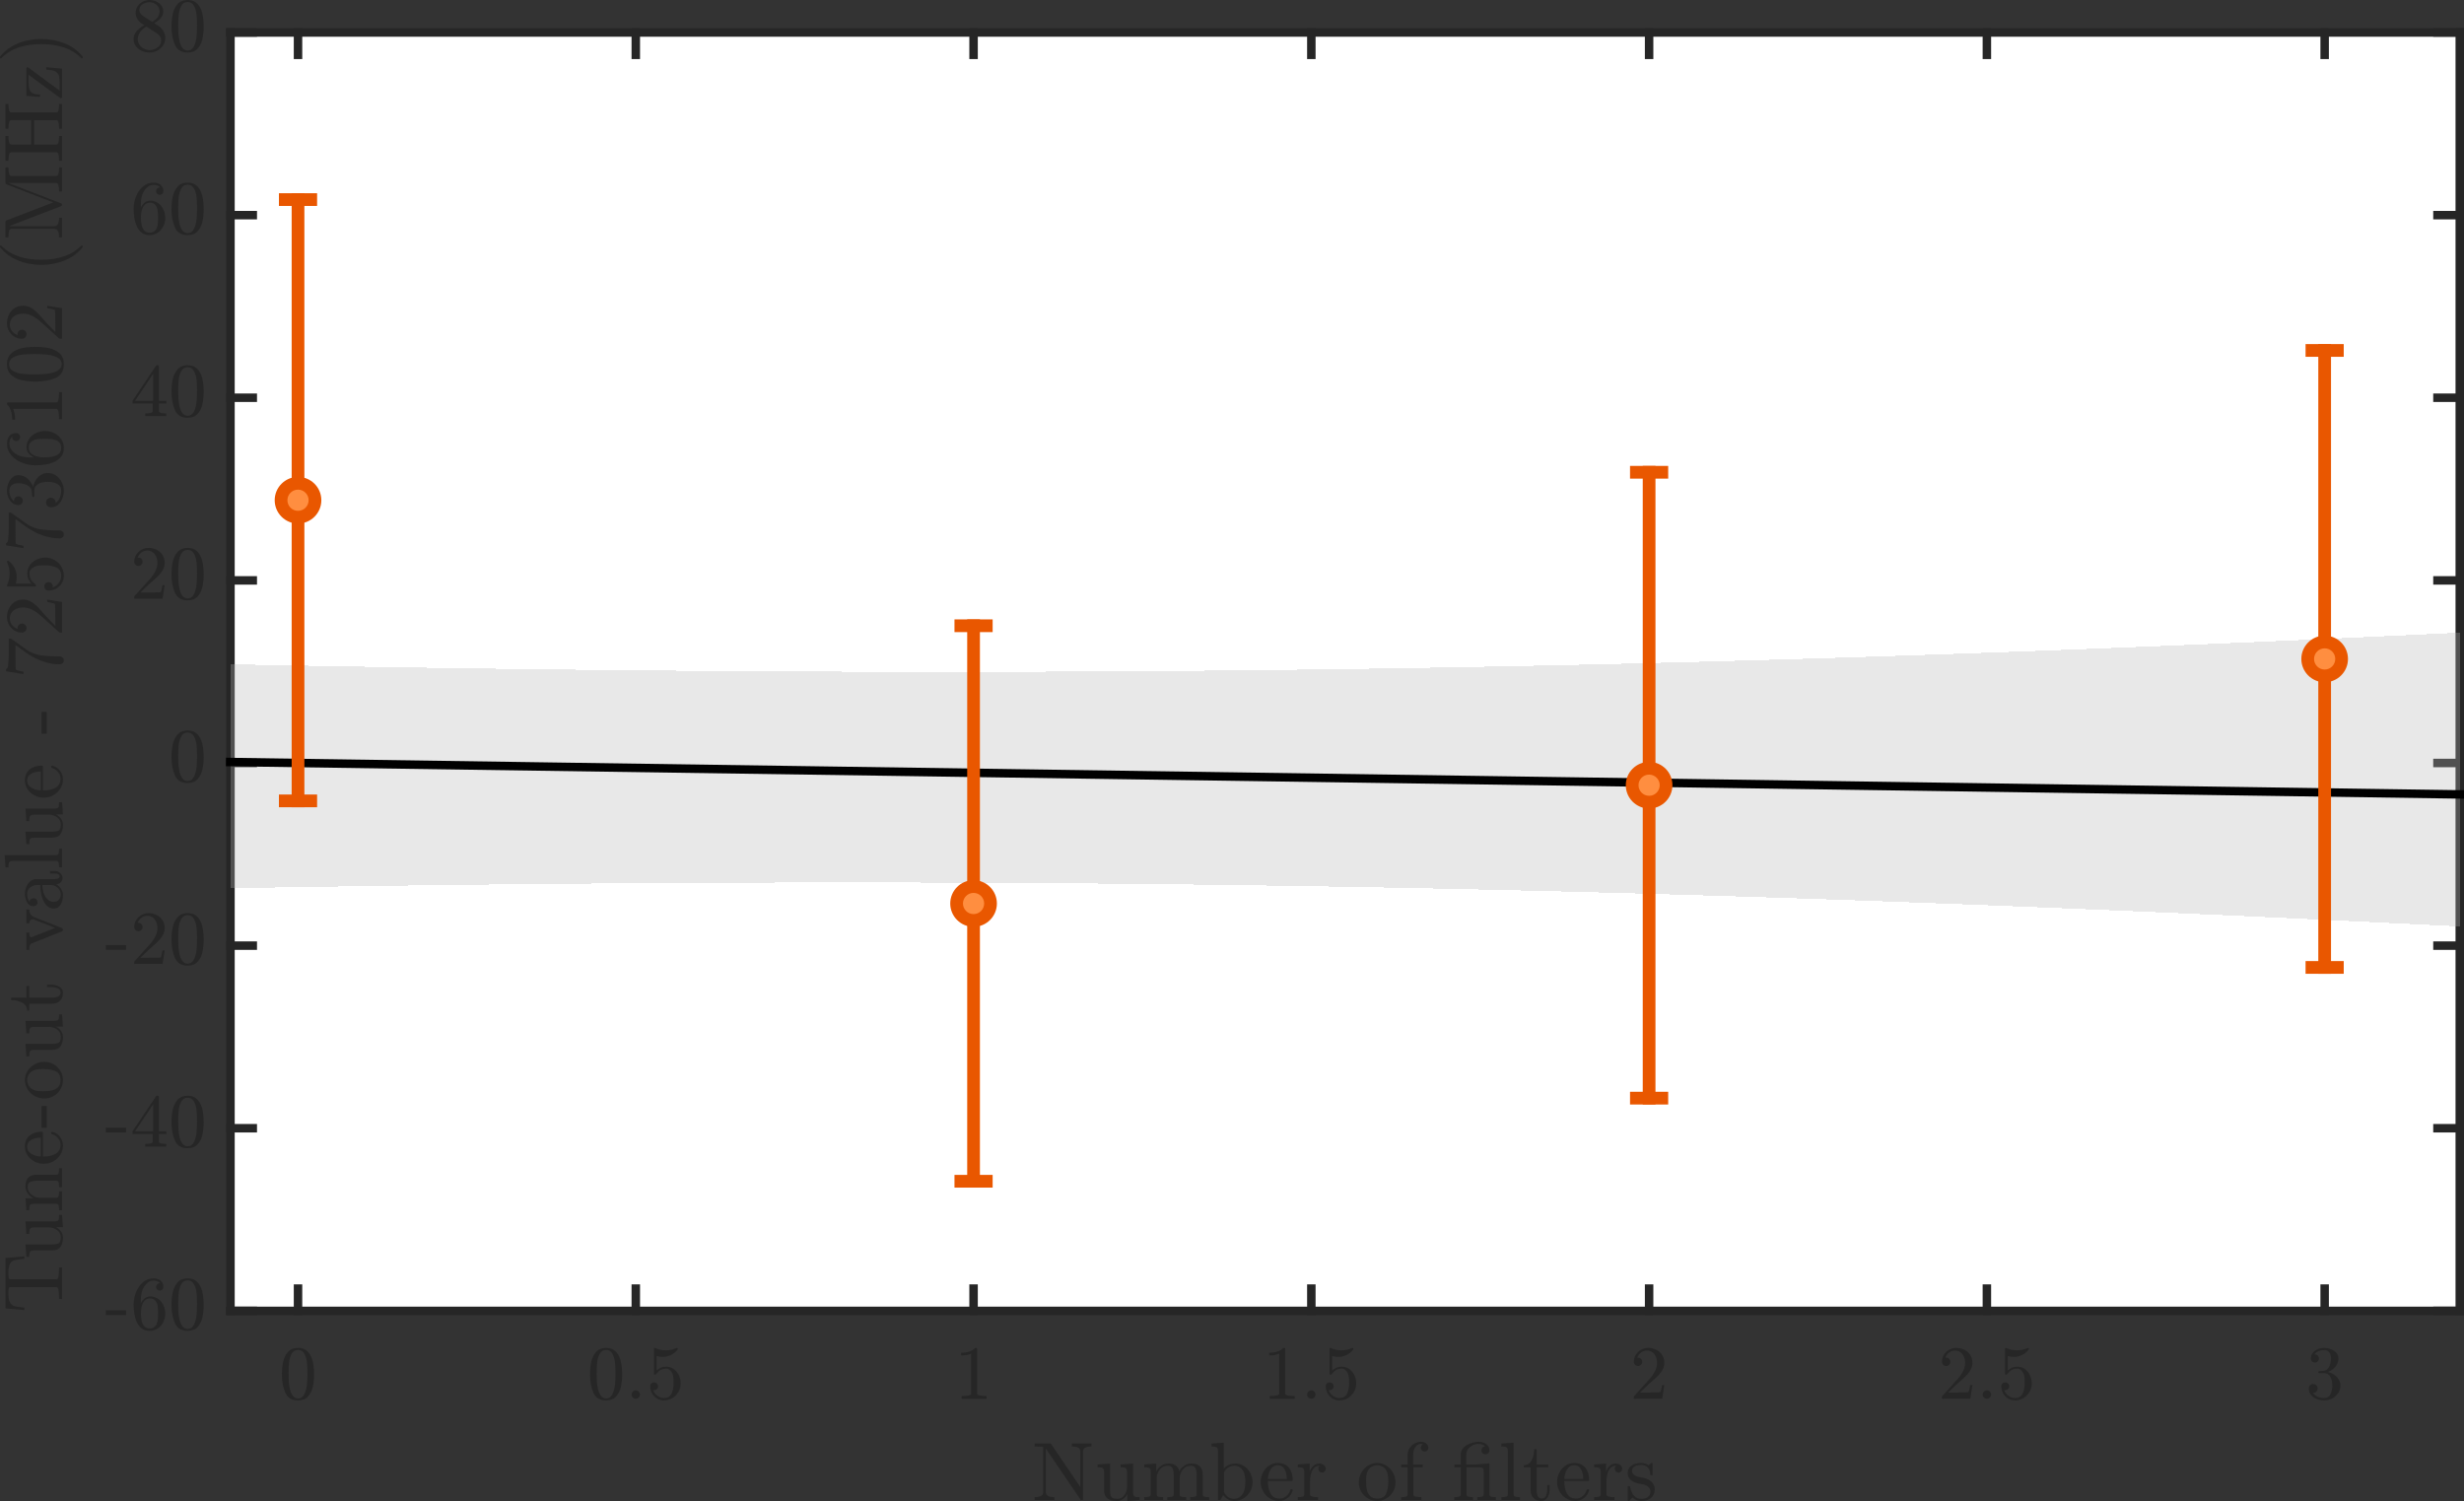<?xml version="1.0" encoding="UTF-8" standalone="no"?>
<svg
   xmlns:dc="http://purl.org/dc/elements/1.1/"
   xmlns:cc="http://creativecommons.org/ns#"
   xmlns:rdf="http://www.w3.org/1999/02/22-rdf-syntax-ns#"
   xmlns:svg="http://www.w3.org/2000/svg"
   xmlns="http://www.w3.org/2000/svg"
   xmlns:sodipodi="http://sodipodi.sourceforge.net/DTD/sodipodi-0.dtd"
   xmlns:inkscape="http://www.inkscape.org/namespaces/inkscape"
   style="font-style:normal;font-weight:normal;font-size:12px;font-family:Dialog;color-interpolation:auto;fill:#000000;fill-opacity:1;stroke:#000000;stroke-width:1;stroke-linecap:square;stroke-linejoin:miter;stroke-miterlimit:10;stroke-dasharray:none;stroke-dashoffset:0;stroke-opacity:1;color-rendering:auto;image-rendering:auto;shape-rendering:auto;text-rendering:auto"
   width="774.804"
   height="472.017"
   version="1.1"
   id="svg395"
   sodipodi:docname="filt_dep_new.svg"
   inkscape:version="1.0.1 (3bc2e813f5, 2020-09-07)">
  <rect width="100%" height="100%" fill="#333333" stroke="none"/>
  <sodipodi:namedview
     pagecolor="#ffffff"
     bordercolor="#666666"
     borderopacity="1"
     objecttolerance="10"
     gridtolerance="10"
     guidetolerance="10"
     inkscape:pageopacity="0"
     inkscape:pageshadow="2"
     inkscape:window-width="1920"
     inkscape:window-height="2097"
     id="namedview397"
     showgrid="false"
     inkscape:zoom="1.0515431"
     inkscape:cx="373.48412"
     inkscape:cy="612.37037"
     inkscape:window-x="0"
     inkscape:window-y="0"
     inkscape:window-maximized="0"
     inkscape:current-layer="svg395"
     inkscape:document-rotation="0" />
  <!--Generated by the Batik Graphics2D SVG Generator-->
  <defs
     id="genericDefs">
    <defs
       id="defs1">
      <clipPath
         clipPathUnits="userSpaceOnUse"
         id="clipPath1">
        <path
           d="M 0,0 H 905 V 509 H 0 Z"
           id="path3" />
      </clipPath>
    </defs>
  </defs>
  <path
     style="color-interpolation:sRGB;fill:#ffffff;stroke:none;color-rendering:optimizeSpeed;image-rendering:optimizeSpeed;shape-rendering:crispEdges;text-rendering:optimizeSpeed"
     d="m 72.471,412.224 h 701 v -402 h -701 z"
     id="path13" />
  <line
     y2="412.224"
     style="color-interpolation:linearRGB;fill:none;stroke:#262626;stroke-width:2.667;stroke-linejoin:round;color-rendering:optimizeQuality;image-rendering:optimizeQuality;text-rendering:geometricPrecision"
     x1="72.471"
     x2="773.471"
     y1="412.224"
     id="line17" />
  <line
     y2="10.225"
     style="color-interpolation:linearRGB;fill:none;stroke:#262626;stroke-width:2.667;stroke-linejoin:round;color-rendering:optimizeQuality;image-rendering:optimizeQuality;text-rendering:geometricPrecision"
     x1="72.471"
     x2="773.471"
     y1="10.225"
     id="line19" />
  <line
     y2="405.214"
     style="color-interpolation:linearRGB;fill:none;stroke:#262626;stroke-width:2.667;stroke-linejoin:round;color-rendering:optimizeQuality;image-rendering:optimizeQuality;text-rendering:geometricPrecision"
     x1="93.713"
     x2="93.713"
     y1="412.224"
     id="line21" />
  <line
     y2="405.214"
     style="color-interpolation:linearRGB;fill:none;stroke:#262626;stroke-width:2.667;stroke-linejoin:round;color-rendering:optimizeQuality;image-rendering:optimizeQuality;text-rendering:geometricPrecision"
     x1="199.925"
     x2="199.925"
     y1="412.224"
     id="line23" />
  <line
     y2="405.214"
     style="color-interpolation:linearRGB;fill:none;stroke:#262626;stroke-width:2.667;stroke-linejoin:round;color-rendering:optimizeQuality;image-rendering:optimizeQuality;text-rendering:geometricPrecision"
     x1="306.137"
     x2="306.137"
     y1="412.224"
     id="line25" />
  <line
     y2="405.214"
     style="color-interpolation:linearRGB;fill:none;stroke:#262626;stroke-width:2.667;stroke-linejoin:round;color-rendering:optimizeQuality;image-rendering:optimizeQuality;text-rendering:geometricPrecision"
     x1="412.35"
     x2="412.35"
     y1="412.224"
     id="line27" />
  <line
     y2="405.214"
     style="color-interpolation:linearRGB;fill:none;stroke:#262626;stroke-width:2.667;stroke-linejoin:round;color-rendering:optimizeQuality;image-rendering:optimizeQuality;text-rendering:geometricPrecision"
     x1="518.562"
     x2="518.562"
     y1="412.224"
     id="line29" />
  <line
     y2="405.214"
     style="color-interpolation:linearRGB;fill:none;stroke:#262626;stroke-width:2.667;stroke-linejoin:round;color-rendering:optimizeQuality;image-rendering:optimizeQuality;text-rendering:geometricPrecision"
     x1="624.774"
     x2="624.774"
     y1="412.224"
     id="line31" />
  <line
     y2="405.214"
     style="color-interpolation:linearRGB;fill:none;stroke:#262626;stroke-width:2.667;stroke-linejoin:round;color-rendering:optimizeQuality;image-rendering:optimizeQuality;text-rendering:geometricPrecision"
     x1="730.986"
     x2="730.986"
     y1="412.224"
     id="line33" />
  <line
     y2="17.234"
     style="color-interpolation:linearRGB;fill:none;stroke:#262626;stroke-width:2.667;stroke-linejoin:round;color-rendering:optimizeQuality;image-rendering:optimizeQuality;text-rendering:geometricPrecision"
     x1="93.713"
     x2="93.713"
     y1="10.225"
     id="line35" />
  <line
     y2="17.234"
     style="color-interpolation:linearRGB;fill:none;stroke:#262626;stroke-width:2.667;stroke-linejoin:round;color-rendering:optimizeQuality;image-rendering:optimizeQuality;text-rendering:geometricPrecision"
     x1="199.925"
     x2="199.925"
     y1="10.225"
     id="line37" />
  <line
     y2="17.234"
     style="color-interpolation:linearRGB;fill:none;stroke:#262626;stroke-width:2.667;stroke-linejoin:round;color-rendering:optimizeQuality;image-rendering:optimizeQuality;text-rendering:geometricPrecision"
     x1="306.137"
     x2="306.137"
     y1="10.225"
     id="line39" />
  <line
     y2="17.234"
     style="color-interpolation:linearRGB;fill:none;stroke:#262626;stroke-width:2.667;stroke-linejoin:round;color-rendering:optimizeQuality;image-rendering:optimizeQuality;text-rendering:geometricPrecision"
     x1="412.35"
     x2="412.35"
     y1="10.225"
     id="line41" />
  <line
     y2="17.234"
     style="color-interpolation:linearRGB;fill:none;stroke:#262626;stroke-width:2.667;stroke-linejoin:round;color-rendering:optimizeQuality;image-rendering:optimizeQuality;text-rendering:geometricPrecision"
     x1="518.562"
     x2="518.562"
     y1="10.225"
     id="line43" />
  <line
     y2="17.234"
     style="color-interpolation:linearRGB;fill:none;stroke:#262626;stroke-width:2.667;stroke-linejoin:round;color-rendering:optimizeQuality;image-rendering:optimizeQuality;text-rendering:geometricPrecision"
     x1="624.774"
     x2="624.774"
     y1="10.225"
     id="line45" />
  <line
     y2="17.234"
     style="color-interpolation:linearRGB;fill:none;stroke:#262626;stroke-width:2.667;stroke-linejoin:round;color-rendering:optimizeQuality;image-rendering:optimizeQuality;text-rendering:geometricPrecision"
     x1="730.986"
     x2="730.986"
     y1="10.225"
     id="line47" />
  <path
     style="font-size:24px;font-family:mwa_cmr10;color-interpolation:linearRGB;fill:#262626;stroke:none;color-rendering:optimizeQuality;image-rendering:optimizeQuality;text-rendering:geometricPrecision"
     d="m 93.713,440.382 q -2.938,0 -4,-2.422 -1.062,-2.422 -1.062,-5.766 0,-2.078 0.383,-3.922 0.383,-1.844 1.516,-3.125 1.133,-1.281 3.164,-1.281 1.578,0 2.586,0.773 1.008,0.773 1.539,2 0.531,1.226 0.727,2.625 0.195,1.398 0.195,2.93 0,2.062 -0.383,3.859 -0.383,1.797 -1.5,3.062 -1.117,1.266 -3.164,1.266 z m 0,-0.625 q 1.344,0 2,-1.375 0.656,-1.375 0.805,-3.039 0.148,-1.664 0.148,-3.539 0,-1.797 -0.148,-3.32 -0.148,-1.523 -0.805,-2.758 -0.656,-1.234 -2,-1.234 -1.359,0 -2.016,1.242 -0.656,1.242 -0.805,2.758 -0.148,1.516 -0.148,3.312 0,1.344 0.063,2.523 0.062,1.18 0.344,2.445 0.281,1.266 0.906,2.125 0.625,0.859 1.656,0.859 z"
     id="path51" />
  <path
     style="font-size:24px;font-family:mwa_cmr10;color-interpolation:linearRGB;fill:#262626;stroke:none;color-rendering:optimizeQuality;image-rendering:optimizeQuality;text-rendering:geometricPrecision"
     d="m 190.592,440.382 q -2.938,0 -4,-2.422 -1.062,-2.422 -1.062,-5.766 0,-2.078 0.383,-3.922 0.383,-1.844 1.516,-3.125 1.133,-1.281 3.164,-1.281 1.578,0 2.586,0.773 1.008,0.773 1.539,2 0.531,1.226 0.727,2.625 0.195,1.398 0.195,2.93 0,2.062 -0.383,3.859 -0.383,1.797 -1.5,3.062 -1.117,1.266 -3.164,1.266 z m 0,-0.625 q 1.344,0 2,-1.375 0.656,-1.375 0.805,-3.039 0.148,-1.664 0.148,-3.539 0,-1.797 -0.148,-3.32 -0.148,-1.523 -0.805,-2.758 -0.656,-1.234 -2,-1.234 -1.359,0 -2.016,1.242 -0.656,1.242 -0.805,2.758 -0.148,1.516 -0.148,3.312 0,1.344 0.062,2.523 0.062,1.18 0.344,2.445 0.281,1.266 0.906,2.125 0.625,0.859 1.656,0.859 z"
     id="path55" />
  <path
     style="font-size:24px;font-family:mwa_cmr10;color-interpolation:linearRGB;fill:#262626;stroke:none;color-rendering:optimizeQuality;image-rendering:optimizeQuality;text-rendering:geometricPrecision"
     d="m 198.608,438.523 q 0,-0.531 0.398,-0.922 0.399,-0.391 0.93,-0.391 0.328,0 0.641,0.18 0.312,0.18 0.492,0.492 0.18,0.312 0.18,0.641 0,0.531 -0.391,0.93 -0.391,0.398 -0.922,0.398 -0.531,0 -0.93,-0.398 -0.398,-0.399 -0.398,-0.93 z"
     id="path57" />
  <path
     style="font-size:24px;font-family:mwa_cmr10;color-interpolation:linearRGB;fill:#262626;stroke:none;color-rendering:optimizeQuality;image-rendering:optimizeQuality;text-rendering:geometricPrecision"
     d="m 205.352,437.117 q 0.234,0.703 0.75,1.281 0.516,0.578 1.211,0.898 0.695,0.32 1.445,0.32 1.734,0 2.391,-1.351 0.656,-1.352 0.656,-3.273 0,-0.828 -0.031,-1.398 -0.031,-0.57 -0.156,-1.086 -0.219,-0.844 -0.781,-1.477 -0.562,-0.633 -1.359,-0.633 -0.812,0 -1.391,0.242 -0.578,0.242 -0.945,0.57 -0.367,0.328 -0.648,0.695 -0.281,0.367 -0.344,0.383 h -0.281 q -0.047,0 -0.141,-0.078 -0.094,-0.078 -0.094,-0.141 v -8.016 q 0,-0.062 0.078,-0.125 0.078,-0.062 0.156,-0.062 h 0.078 q 1.609,0.766 3.438,0.766 1.781,0 3.422,-0.766 h 0.078 q 0.078,0 0.148,0.055 0.07,0.055 0.07,0.133 v 0.219 q 0,0.125 -0.047,0.125 -0.812,1.078 -2.055,1.688 -1.242,0.609 -2.555,0.609 -0.969,0 -1.969,-0.266 v 4.531 q 0.797,-0.641 1.422,-0.914 0.625,-0.273 1.594,-0.273 1.328,0 2.375,0.758 1.047,0.758 1.609,1.984 0.562,1.226 0.562,2.508 0,1.438 -0.711,2.672 -0.711,1.234 -1.93,1.961 -1.219,0.727 -2.641,0.727 -1.188,0 -2.18,-0.609 -0.992,-0.609 -1.555,-1.641 -0.562,-1.031 -0.562,-2.203 0,-0.531 0.351,-0.875 0.352,-0.344 0.867,-0.344 0.531,0 0.891,0.351 0.359,0.352 0.359,0.867 0,0.516 -0.359,0.875 -0.359,0.359 -0.891,0.359 -0.078,0 -0.18,-0.016 -0.102,-0.016 -0.148,-0.031 z"
     id="path59" />
  <path
     style="font-size:24px;font-family:mwa_cmr10;color-interpolation:linearRGB;fill:#262626;stroke:none;color-rendering:optimizeQuality;image-rendering:optimizeQuality;text-rendering:geometricPrecision"
     d="m 302.372,439.851 v -0.844 q 3,0 3,-0.766 V 425.648 q -1.25,0.594 -3.141,0.594 v -0.844 q 2.937,0 4.437,-1.531 h 0.344 q 0.078,0 0.156,0.062 0.078,0.062 0.078,0.141 v 14.172 q 0,0.766 3,0.766 v 0.844 z"
     id="path63" />
  <path
     style="font-size:24px;font-family:mwa_cmr10;color-interpolation:linearRGB;fill:#262626;stroke:none;color-rendering:optimizeQuality;image-rendering:optimizeQuality;text-rendering:geometricPrecision"
     d="m 399.251,439.851 v -0.844 q 3,0 3,-0.766 V 425.648 q -1.25,0.594 -3.141,0.594 v -0.844 q 2.938,0 4.438,-1.531 h 0.344 q 0.078,0 0.156,0.062 0.078,0.062 0.078,0.141 v 14.172 q 0,0.766 3,0.766 v 0.844 z"
     id="path67" />
  <path
     style="font-size:24px;font-family:mwa_cmr10;color-interpolation:linearRGB;fill:#262626;stroke:none;color-rendering:optimizeQuality;image-rendering:optimizeQuality;text-rendering:geometricPrecision"
     d="m 411.032,438.523 q 0,-0.531 0.398,-0.922 0.399,-0.391 0.93,-0.391 0.328,0 0.641,0.18 0.312,0.18 0.492,0.492 0.18,0.312 0.18,0.641 0,0.531 -0.391,0.93 -0.391,0.398 -0.922,0.398 -0.531,0 -0.93,-0.398 -0.398,-0.399 -0.398,-0.93 z"
     id="path69" />
  <path
     style="font-size:24px;font-family:mwa_cmr10;color-interpolation:linearRGB;fill:#262626;stroke:none;color-rendering:optimizeQuality;image-rendering:optimizeQuality;text-rendering:geometricPrecision"
     d="m 417.777,437.117 q 0.234,0.703 0.75,1.281 0.516,0.578 1.211,0.898 0.695,0.32 1.445,0.32 1.734,0 2.391,-1.351 0.656,-1.352 0.656,-3.273 0,-0.828 -0.031,-1.398 -0.031,-0.57 -0.156,-1.086 -0.219,-0.844 -0.781,-1.477 -0.562,-0.633 -1.359,-0.633 -0.812,0 -1.391,0.242 -0.578,0.242 -0.945,0.57 -0.367,0.328 -0.648,0.695 -0.281,0.367 -0.344,0.383 h -0.281 q -0.047,0 -0.141,-0.078 -0.094,-0.078 -0.094,-0.141 v -8.016 q 0,-0.062 0.078,-0.125 0.078,-0.062 0.156,-0.062 h 0.078 q 1.609,0.766 3.438,0.766 1.781,0 3.422,-0.766 h 0.078 q 0.078,0 0.148,0.055 0.07,0.055 0.07,0.133 v 0.219 q 0,0.125 -0.047,0.125 -0.812,1.078 -2.055,1.688 -1.242,0.609 -2.555,0.609 -0.969,0 -1.969,-0.266 v 4.531 q 0.797,-0.641 1.422,-0.914 0.625,-0.273 1.594,-0.273 1.328,0 2.375,0.758 1.047,0.758 1.609,1.984 0.562,1.226 0.562,2.508 0,1.438 -0.711,2.672 -0.711,1.234 -1.93,1.961 -1.219,0.727 -2.641,0.727 -1.188,0 -2.18,-0.609 -0.992,-0.609 -1.555,-1.641 -0.562,-1.031 -0.562,-2.203 0,-0.531 0.351,-0.875 0.352,-0.344 0.867,-0.344 0.531,0 0.891,0.351 0.359,0.352 0.359,0.867 0,0.516 -0.359,0.875 -0.359,0.359 -0.891,0.359 -0.078,0 -0.18,-0.016 -0.102,-0.016 -0.148,-0.031 z"
     id="path71" />
  <path
     style="font-size:24px;font-family:mwa_cmr10;color-interpolation:linearRGB;fill:#262626;stroke:none;color-rendering:optimizeQuality;image-rendering:optimizeQuality;text-rendering:geometricPrecision"
     d="m 513.765,439.851 v -0.641 q 0,-0.062 0.047,-0.141 l 3.719,-4.125 q 0.844,-0.906 1.375,-1.531 0.531,-0.625 1.047,-1.43 0.516,-0.805 0.812,-1.641 0.297,-0.836 0.297,-1.773 0,-0.984 -0.367,-1.883 -0.367,-0.898 -1.086,-1.438 -0.719,-0.539 -1.734,-0.539 -1.047,0 -1.875,0.625 -0.828,0.625 -1.172,1.625 0.094,-0.031 0.25,-0.031 0.547,0 0.93,0.367 0.383,0.367 0.383,0.945 0,0.547 -0.383,0.93 -0.383,0.383 -0.93,0.383 -0.562,0 -0.938,-0.398 -0.375,-0.398 -0.375,-0.914 0,-0.906 0.336,-1.695 0.336,-0.789 0.977,-1.406 0.641,-0.617 1.445,-0.945 0.805,-0.328 1.695,-0.328 1.375,0 2.563,0.578 1.187,0.578 1.875,1.641 0.687,1.062 0.687,2.484 0,1.031 -0.453,1.969 -0.453,0.938 -1.172,1.711 -0.719,0.773 -1.828,1.742 -1.109,0.969 -1.469,1.297 l -2.719,2.609 h 2.312 q 1.703,0 2.844,-0.024 1.141,-0.023 1.203,-0.086 0.281,-0.312 0.578,-2.219 h 0.703 l -0.672,4.281 z"
     id="path75" />
  <path
     style="font-size:24px;font-family:mwa_cmr10;color-interpolation:linearRGB;fill:#262626;stroke:none;color-rendering:optimizeQuality;image-rendering:optimizeQuality;text-rendering:geometricPrecision"
     d="m 610.644,439.851 v -0.641 q 0,-0.062 0.047,-0.141 l 3.719,-4.125 q 0.844,-0.906 1.375,-1.531 0.531,-0.625 1.047,-1.43 0.516,-0.805 0.812,-1.641 0.297,-0.836 0.297,-1.773 0,-0.984 -0.367,-1.883 -0.367,-0.898 -1.086,-1.438 -0.719,-0.539 -1.734,-0.539 -1.047,0 -1.875,0.625 -0.828,0.625 -1.172,1.625 0.094,-0.031 0.25,-0.031 0.547,0 0.93,0.367 0.383,0.367 0.383,0.945 0,0.547 -0.383,0.93 -0.383,0.383 -0.93,0.383 -0.562,0 -0.938,-0.398 -0.375,-0.398 -0.375,-0.914 0,-0.906 0.336,-1.695 0.336,-0.789 0.977,-1.406 0.641,-0.617 1.445,-0.945 0.805,-0.328 1.695,-0.328 1.375,0 2.562,0.578 1.188,0.578 1.875,1.641 0.688,1.062 0.688,2.484 0,1.031 -0.453,1.969 -0.453,0.938 -1.172,1.711 -0.719,0.773 -1.828,1.742 -1.109,0.969 -1.469,1.297 l -2.719,2.609 h 2.312 q 1.703,0 2.844,-0.024 1.141,-0.023 1.203,-0.086 0.281,-0.312 0.578,-2.219 h 0.703 l -0.672,4.281 z"
     id="path79" />
  <path
     style="font-size:24px;font-family:mwa_cmr10;color-interpolation:linearRGB;fill:#262626;stroke:none;color-rendering:optimizeQuality;image-rendering:optimizeQuality;text-rendering:geometricPrecision"
     d="m 623.456,438.523 q 0,-0.531 0.398,-0.922 0.399,-0.391 0.93,-0.391 0.328,0 0.641,0.18 0.312,0.18 0.492,0.492 0.18,0.312 0.18,0.641 0,0.531 -0.391,0.93 -0.391,0.398 -0.922,0.398 -0.531,0 -0.93,-0.398 -0.398,-0.399 -0.398,-0.93 z"
     id="path81" />
  <path
     style="font-size:24px;font-family:mwa_cmr10;color-interpolation:linearRGB;fill:#262626;stroke:none;color-rendering:optimizeQuality;image-rendering:optimizeQuality;text-rendering:geometricPrecision"
     d="m 630.201,437.117 q 0.234,0.703 0.75,1.281 0.516,0.578 1.211,0.898 0.695,0.32 1.445,0.32 1.734,0 2.391,-1.351 0.656,-1.352 0.656,-3.273 0,-0.828 -0.031,-1.398 -0.031,-0.57 -0.156,-1.086 -0.219,-0.844 -0.781,-1.477 -0.562,-0.633 -1.359,-0.633 -0.812,0 -1.391,0.242 -0.578,0.242 -0.945,0.57 -0.367,0.328 -0.648,0.695 -0.281,0.367 -0.344,0.383 h -0.281 q -0.047,0 -0.141,-0.078 -0.094,-0.078 -0.094,-0.141 v -8.016 q 0,-0.062 0.078,-0.125 0.078,-0.062 0.156,-0.062 h 0.078 q 1.609,0.766 3.438,0.766 1.781,0 3.422,-0.766 h 0.078 q 0.078,0 0.148,0.055 0.07,0.055 0.07,0.133 v 0.219 q 0,0.125 -0.047,0.125 -0.812,1.078 -2.055,1.688 -1.242,0.609 -2.555,0.609 -0.969,0 -1.969,-0.266 v 4.531 q 0.797,-0.641 1.422,-0.914 0.625,-0.273 1.594,-0.273 1.328,0 2.375,0.758 1.047,0.758 1.609,1.984 0.562,1.226 0.562,2.508 0,1.438 -0.711,2.672 -0.711,1.234 -1.93,1.961 -1.219,0.727 -2.641,0.727 -1.188,0 -2.18,-0.609 -0.992,-0.609 -1.555,-1.641 -0.562,-1.031 -0.562,-2.203 0,-0.531 0.351,-0.875 0.352,-0.344 0.867,-0.344 0.531,0 0.891,0.351 0.359,0.352 0.359,0.867 0,0.516 -0.359,0.875 -0.359,0.359 -0.891,0.359 -0.078,0 -0.18,-0.016 -0.102,-0.016 -0.148,-0.031 z"
     id="path83" />
  <path
     style="font-size:24px;font-family:mwa_cmr10;color-interpolation:linearRGB;fill:#262626;stroke:none;color-rendering:optimizeQuality;image-rendering:optimizeQuality;text-rendering:geometricPrecision"
     d="m 727.267,437.992 q 0.563,0.828 1.516,1.227 0.953,0.398 2.047,0.398 1.391,0 1.976,-1.188 0.586,-1.188 0.586,-2.703 0,-0.688 -0.125,-1.367 -0.125,-0.68 -0.414,-1.266 -0.289,-0.586 -0.805,-0.938 -0.516,-0.352 -1.25,-0.352 h -1.594 q -0.203,0 -0.203,-0.219 v -0.203 q 0,-0.188 0.203,-0.188 l 1.328,-0.109 q 0.844,0 1.398,-0.633 0.555,-0.633 0.812,-1.539 0.258,-0.906 0.258,-1.734 0,-1.141 -0.539,-1.883 -0.539,-0.742 -1.633,-0.742 -0.922,0 -1.75,0.344 -0.828,0.344 -1.328,1.047 0.047,0 0.086,-0.008 0.039,-0.008 0.086,-0.008 0.531,0 0.898,0.375 0.367,0.375 0.367,0.906 0,0.516 -0.367,0.891 -0.367,0.375 -0.898,0.375 -0.531,0 -0.906,-0.375 -0.375,-0.375 -0.375,-0.891 0,-1.031 0.617,-1.797 0.617,-0.766 1.602,-1.156 0.984,-0.391 1.969,-0.391 0.719,0 1.531,0.219 0.812,0.219 1.469,0.617 0.656,0.398 1.07,1.031 0.414,0.633 0.414,1.445 0,1.016 -0.453,1.867 -0.453,0.852 -1.234,1.477 -0.781,0.625 -1.719,0.922 1.031,0.203 1.969,0.789 0.938,0.586 1.508,1.5 0.57,0.914 0.57,1.961 0,1.328 -0.727,2.398 -0.727,1.07 -1.906,1.68 -1.18,0.609 -2.492,0.609 -1.125,0 -2.258,-0.43 -1.133,-0.43 -1.851,-1.289 -0.719,-0.859 -0.719,-2.047 0,-0.594 0.399,-0.992 0.398,-0.398 0.992,-0.398 0.391,0 0.711,0.18 0.32,0.18 0.5,0.508 0.18,0.328 0.18,0.703 0,0.578 -0.406,0.977 -0.406,0.398 -0.984,0.398 z"
     id="path87" />
  <path
     style="font-size:26.4px;font-family:mwa_cmr10;color-interpolation:linearRGB;fill:#262626;stroke:none;color-rendering:optimizeQuality;image-rendering:optimizeQuality;text-rendering:geometricPrecision"
     d="m 325.354,471.72 v -0.922 q 2.688,0 2.688,-1.531 v -14.234 q -0.859,-0.156 -2.688,-0.156 v -0.922 h 4.984 q 0.125,0 0.172,0.109 l 9.203,13.547 v -11.203 q 0,-1.531 -2.672,-1.531 v -0.922 h 6.172 v 0.922 q -2.656,0 -2.656,1.531 v 15.078 q 0,0.078 -0.102,0.156 -0.102,0.078 -0.164,0.078 h -0.328 q -0.125,0 -0.172,-0.109 l -10.922,-16.062 v 13.719 q 0,1.531 2.688,1.531 v 0.922 z"
     id="path91" />
  <path
     style="font-size:26.4px;font-family:mwa_cmr10;color-interpolation:linearRGB;fill:#262626;stroke:none;color-rendering:optimizeQuality;image-rendering:optimizeQuality;text-rendering:geometricPrecision"
     d="m 347.17,468.627 v -5.75 q 0,-0.688 -0.211,-1 -0.211,-0.312 -0.609,-0.383 -0.398,-0.07 -1.211,-0.07 v -0.906 l 3.922,-0.281 v 8.391 q 0,1.016 0.148,1.578 0.148,0.562 0.625,0.844 0.477,0.281 1.523,0.281 1.391,0 2.219,-1.172 0.828,-1.172 0.828,-2.656 v -4.625 q 0,-0.688 -0.219,-1 -0.219,-0.312 -0.602,-0.383 -0.383,-0.07 -1.211,-0.07 v -0.906 l 3.922,-0.281 v 9.125 q 0,0.688 0.211,1 0.211,0.312 0.602,0.375 0.391,0.062 1.219,0.062 v 0.922 l -3.844,0.297 v -2.203 q -0.484,0.984 -1.351,1.594 -0.867,0.609 -1.899,0.609 -1.875,0 -2.969,-0.797 -1.094,-0.797 -1.094,-2.594 z"
     id="path93" />
  <path
     style="font-size:26.4px;font-family:mwa_cmr10;color-interpolation:linearRGB;fill:#262626;stroke:none;color-rendering:optimizeQuality;image-rendering:optimizeQuality;text-rendering:geometricPrecision"
     d="m 359.806,471.72 v -0.922 q 0.875,0 1.453,-0.133 0.578,-0.133 0.578,-0.68 v -7.109 q 0,-0.688 -0.211,-1 -0.211,-0.312 -0.609,-0.383 -0.398,-0.07 -1.211,-0.07 v -0.906 l 3.766,-0.281 v 2.531 q 0.516,-1.109 1.539,-1.82 1.023,-0.711 2.227,-0.711 3,0 3.516,2.438 0.531,-1.094 1.531,-1.766 1,-0.672 2.188,-0.672 1.188,0 1.992,0.375 0.805,0.375 1.211,1.156 0.406,0.781 0.406,1.969 v 6.25 q 0,0.547 0.578,0.68 0.578,0.133 1.453,0.133 v 0.922 h -5.953 v -0.922 q 0.891,0 1.461,-0.133 0.57,-0.133 0.57,-0.68 v -6.172 q 0,-1.312 -0.367,-2.109 -0.367,-0.797 -1.508,-0.797 -1.5,0 -2.477,1.203 -0.977,1.203 -0.977,2.734 v 5.141 q 0,0.547 0.57,0.68 0.57,0.133 1.461,0.133 v 0.922 H 367.04 v -0.922 q 0.891,0 1.461,-0.133 0.57,-0.133 0.57,-0.68 v -6.172 q 0,-1.266 -0.367,-2.086 -0.367,-0.82 -1.523,-0.82 -1.5,0 -2.477,1.203 -0.977,1.203 -0.977,2.734 v 5.141 q 0,0.547 0.578,0.68 0.578,0.133 1.453,0.133 v 0.922 z"
     id="path95" />
  <path
     style="font-size:26.4px;font-family:mwa_cmr10;color-interpolation:linearRGB;fill:#262626;stroke:none;color-rendering:optimizeQuality;image-rendering:optimizeQuality;text-rendering:geometricPrecision"
     d="m 382.994,471.72 v -15.391 q 0,-0.688 -0.211,-1 -0.211,-0.312 -0.602,-0.383 -0.391,-0.07 -1.219,-0.07 v -0.922 l 3.844,-0.281 v 8.141 q 0.438,-0.484 1.016,-0.844 0.578,-0.359 1.234,-0.547 0.656,-0.188 1.344,-0.188 1.172,0 2.172,0.469 1,0.469 1.734,1.289 0.734,0.82 1.148,1.899 0.414,1.078 0.414,2.219 0,1.578 -0.773,2.93 -0.773,1.352 -2.102,2.164 -1.328,0.812 -2.906,0.812 -0.984,0 -1.914,-0.508 -0.93,-0.508 -1.539,-1.352 l -0.891,1.562 z m 1.891,-2.547 q 0.438,0.953 1.25,1.555 0.812,0.602 1.797,0.602 1.344,0 2.18,-0.773 0.836,-0.773 1.164,-1.953 0.328,-1.18 0.328,-2.492 0,-2.203 -0.578,-3.344 -0.25,-0.5 -0.688,-0.938 -0.438,-0.438 -0.977,-0.68 -0.539,-0.242 -1.133,-0.242 -1.047,0 -1.938,0.547 -0.891,0.547 -1.406,1.484 z"
     id="path97" />
  <path
     style="font-size:26.4px;font-family:mwa_cmr10;color-interpolation:linearRGB;fill:#262626;stroke:none;color-rendering:optimizeQuality;image-rendering:optimizeQuality;text-rendering:geometricPrecision"
     d="m 402.16,472.017 q -1.578,0 -2.906,-0.836 -1.328,-0.836 -2.086,-2.227 -0.758,-1.391 -0.758,-2.938 0,-1.516 0.695,-2.891 0.695,-1.375 1.93,-2.219 1.234,-0.844 2.766,-0.844 1.188,0 2.07,0.398 0.883,0.398 1.453,1.109 0.57,0.711 0.867,1.68 0.297,0.969 0.297,2.125 0,0.344 -0.266,0.344 h -7.531 v 0.281 q 0,2.156 0.867,3.703 0.867,1.547 2.836,1.547 0.797,0 1.477,-0.359 0.68,-0.359 1.18,-0.992 0.5,-0.633 0.688,-1.352 0.016,-0.094 0.086,-0.164 0.07,-0.07 0.164,-0.07 h 0.234 q 0.266,0 0.266,0.328 -0.375,1.484 -1.594,2.43 -1.219,0.945 -2.734,0.945 z m -3.453,-6.953 h 5.938 q 0,-0.969 -0.273,-1.977 -0.273,-1.008 -0.906,-1.672 -0.633,-0.664 -1.664,-0.664 -1.469,0 -2.281,1.375 -0.812,1.375 -0.812,2.938 z"
     id="path99" />
  <path
     style="font-size:26.4px;font-family:mwa_cmr10;color-interpolation:linearRGB;fill:#262626;stroke:none;color-rendering:optimizeQuality;image-rendering:optimizeQuality;text-rendering:geometricPrecision"
     d="m 408.096,471.72 v -0.922 q 0.891,0 1.461,-0.133 0.57,-0.133 0.57,-0.68 v -7.109 q 0,-0.688 -0.211,-1 -0.211,-0.312 -0.602,-0.383 -0.391,-0.07 -1.219,-0.07 v -0.906 l 3.719,-0.281 v 2.531 q 0.422,-1.125 1.195,-1.828 0.773,-0.703 1.883,-0.703 0.766,0 1.375,0.453 0.609,0.453 0.609,1.203 0,0.469 -0.336,0.82 -0.336,0.352 -0.82,0.352 -0.484,0 -0.828,-0.344 -0.344,-0.344 -0.344,-0.828 0,-0.703 0.5,-0.984 h -0.156 q -1.062,0 -1.727,0.758 -0.664,0.758 -0.945,1.891 -0.281,1.133 -0.281,2.164 v 4.266 q 0,0.812 2.531,0.812 v 0.922 z"
     id="path101" />
  <path
     style="font-size:26.4px;font-family:mwa_cmr10;color-interpolation:linearRGB;fill:#262626;stroke:none;color-rendering:optimizeQuality;image-rendering:optimizeQuality;text-rendering:geometricPrecision"
     d="m 433.064,472.017 q -1.562,0 -2.898,-0.797 -1.336,-0.797 -2.109,-2.133 -0.773,-1.336 -0.773,-2.898 0,-1.203 0.43,-2.305 0.43,-1.102 1.219,-1.969 0.789,-0.867 1.844,-1.359 1.055,-0.492 2.289,-0.492 1.594,0 2.914,0.844 1.32,0.844 2.078,2.258 0.758,1.414 0.758,3.023 0,1.562 -0.773,2.898 -0.773,1.336 -2.102,2.133 -1.328,0.797 -2.875,0.797 z m 0,-0.766 q 2.078,0 2.781,-1.508 0.703,-1.508 0.703,-3.852 0,-1.312 -0.141,-2.164 -0.141,-0.852 -0.609,-1.555 -0.297,-0.438 -0.75,-0.758 -0.453,-0.32 -0.953,-0.492 -0.5,-0.172 -1.031,-0.172 -0.812,0 -1.539,0.367 -0.727,0.367 -1.211,1.055 -0.484,0.734 -0.617,1.617 -0.133,0.883 -0.133,2.102 0,1.453 0.25,2.617 0.25,1.164 1.024,1.953 0.773,0.789 2.227,0.789 z"
     id="path103" />
  <path
     style="font-size:26.4px;font-family:mwa_cmr10;color-interpolation:linearRGB;fill:#262626;stroke:none;color-rendering:optimizeQuality;image-rendering:optimizeQuality;text-rendering:geometricPrecision"
     d="m 440.608,471.72 v -0.922 q 0.875,0 1.445,-0.133 0.57,-0.133 0.57,-0.68 v -8.562 h -2 v -0.906 h 2 v -3.125 q 0,-0.828 0.351,-1.562 0.352,-0.734 0.938,-1.274 0.586,-0.539 1.352,-0.852 0.766,-0.312 1.594,-0.312 0.875,0 1.578,0.516 0.703,0.516 0.703,1.391 0,0.484 -0.336,0.82 -0.336,0.336 -0.82,0.336 -0.5,0 -0.852,-0.336 -0.352,-0.336 -0.352,-0.82 0,-0.812 0.703,-1.094 -0.422,-0.141 -0.75,-0.141 -0.766,0 -1.305,0.539 -0.539,0.539 -0.805,1.312 -0.266,0.773 -0.266,1.539 v 3.062 h 3 v 0.906 h -2.906 v 8.562 q 0,0.531 0.758,0.672 0.758,0.141 1.758,0.141 v 0.922 z"
     id="path105" />
  <path
     style="font-size:26.4px;font-family:mwa_cmr10;color-interpolation:linearRGB;fill:#262626;stroke:none;color-rendering:optimizeQuality;image-rendering:optimizeQuality;text-rendering:geometricPrecision"
     d="m 457.303,471.72 v -0.922 q 0.891,0 1.461,-0.133 0.57,-0.133 0.57,-0.68 v -8.562 h -2 v -0.906 h 2 v -3.125 q 0,-1 0.555,-1.75 0.555,-0.75 1.438,-1.258 0.883,-0.508 1.891,-0.75 1.008,-0.242 1.914,-0.242 0.75,0 1.508,0.328 0.758,0.328 1.227,0.938 0.469,0.609 0.469,1.406 0,0.516 -0.359,0.883 -0.359,0.367 -0.891,0.367 -0.531,0 -0.891,-0.359 -0.359,-0.359 -0.359,-0.891 0,-0.5 0.344,-0.867 0.344,-0.367 0.828,-0.367 -0.797,-0.766 -2.078,-0.766 -0.938,0 -1.836,0.43 -0.898,0.43 -1.461,1.211 -0.562,0.781 -0.562,1.75 v 3.062 h 3.453 l 3.844,-0.344 v 9.812 q 0,0.547 0.57,0.68 0.57,0.133 1.445,0.133 v 0.922 h -5.859 v -0.922 q 0.875,0 1.445,-0.133 0.57,-0.133 0.57,-0.68 v -7.156 q 0,-0.531 -0.062,-0.781 -0.062,-0.25 -0.266,-0.406 -0.203,-0.156 -0.688,-0.219 h -4.375 v 8.562 q 0,0.547 0.578,0.68 0.578,0.133 1.453,0.133 v 0.922 z"
     id="path107" />
  <path
     style="font-size:26.4px;font-family:mwa_cmr10;color-interpolation:linearRGB;fill:#262626;stroke:none;color-rendering:optimizeQuality;image-rendering:optimizeQuality;text-rendering:geometricPrecision"
     d="m 472.095,471.72 v -0.922 q 0.891,0 1.461,-0.133 0.57,-0.133 0.57,-0.68 v -13.656 q 0,-0.688 -0.211,-1 -0.211,-0.312 -0.602,-0.383 -0.391,-0.07 -1.219,-0.07 v -0.922 l 3.859,-0.281 v 16.312 q 0,0.547 0.57,0.68 0.57,0.133 1.445,0.133 v 0.922 z"
     id="path109" />
  <path
     style="font-size:26.4px;font-family:mwa_cmr10;color-interpolation:linearRGB;fill:#262626;stroke:none;color-rendering:optimizeQuality;image-rendering:optimizeQuality;text-rendering:geometricPrecision"
     d="m 481.288,468.595 v -7.172 h -2.156 v -0.672 q 1.703,0 2.5,-1.586 0.797,-1.586 0.797,-3.445 h 0.75 v 4.797 h 3.672 v 0.906 h -3.672 v 7.125 q 0,1.078 0.359,1.891 0.359,0.812 1.297,0.812 0.891,0 1.289,-0.859 0.399,-0.859 0.399,-1.844 v -1.531 h 0.75 v 1.578 q 0,0.812 -0.305,1.609 -0.305,0.797 -0.883,1.305 -0.578,0.508 -1.422,0.508 -1.562,0 -2.469,-0.938 -0.906,-0.938 -0.906,-2.484 z"
     id="path111" />
  <path
     style="font-size:26.4px;font-family:mwa_cmr10;color-interpolation:linearRGB;fill:#262626;stroke:none;color-rendering:optimizeQuality;image-rendering:optimizeQuality;text-rendering:geometricPrecision"
     d="m 495.367,472.017 q -1.578,0 -2.906,-0.836 -1.328,-0.836 -2.086,-2.227 -0.758,-1.391 -0.758,-2.938 0,-1.516 0.695,-2.891 0.695,-1.375 1.93,-2.219 1.234,-0.844 2.766,-0.844 1.188,0 2.07,0.398 0.883,0.398 1.453,1.109 0.57,0.711 0.867,1.68 0.297,0.969 0.297,2.125 0,0.344 -0.266,0.344 h -7.531 v 0.281 q 0,2.156 0.867,3.703 0.867,1.547 2.836,1.547 0.797,0 1.476,-0.359 0.68,-0.359 1.18,-0.992 0.5,-0.633 0.688,-1.352 0.016,-0.094 0.086,-0.164 0.07,-0.07 0.164,-0.07 h 0.234 q 0.266,0 0.266,0.328 -0.375,1.484 -1.594,2.43 -1.219,0.945 -2.734,0.945 z m -3.453,-6.953 h 5.938 q 0,-0.969 -0.274,-1.977 -0.273,-1.008 -0.906,-1.672 -0.633,-0.664 -1.664,-0.664 -1.469,0 -2.281,1.375 -0.812,1.375 -0.812,2.938 z"
     id="path113" />
  <path
     style="font-size:26.4px;font-family:mwa_cmr10;color-interpolation:linearRGB;fill:#262626;stroke:none;color-rendering:optimizeQuality;image-rendering:optimizeQuality;text-rendering:geometricPrecision"
     d="m 501.303,471.72 v -0.922 q 0.891,0 1.461,-0.133 0.57,-0.133 0.57,-0.68 v -7.109 q 0,-0.688 -0.211,-1 -0.211,-0.312 -0.602,-0.383 -0.391,-0.07 -1.219,-0.07 v -0.906 l 3.719,-0.281 v 2.531 q 0.422,-1.125 1.195,-1.828 0.773,-0.703 1.883,-0.703 0.766,0 1.375,0.453 0.609,0.453 0.609,1.203 0,0.469 -0.336,0.82 -0.336,0.352 -0.82,0.352 -0.484,0 -0.828,-0.344 -0.344,-0.344 -0.344,-0.828 0,-0.703 0.5,-0.984 H 508.1 q -1.062,0 -1.726,0.758 -0.664,0.758 -0.945,1.891 -0.281,1.133 -0.281,2.164 v 4.266 q 0,0.812 2.531,0.812 v 0.922 z"
     id="path115" />
  <path
     style="font-size:26.4px;font-family:mwa_cmr10;color-interpolation:linearRGB;fill:#262626;stroke:none;color-rendering:optimizeQuality;image-rendering:optimizeQuality;text-rendering:geometricPrecision"
     d="m 511.831,471.798 v -4.25 q 0,-0.203 0.234,-0.203 h 0.312 q 0.156,0 0.203,0.203 0.734,3.781 3.5,3.781 1.234,0 2.07,-0.562 0.836,-0.562 0.836,-1.719 0,-0.844 -0.648,-1.438 -0.648,-0.594 -1.539,-0.797 l -1.734,-0.344 q -0.875,-0.203 -1.594,-0.594 -0.719,-0.391 -1.18,-1.047 -0.461,-0.656 -0.461,-1.516 0,-1.141 0.602,-1.867 0.602,-0.727 1.57,-1.055 0.969,-0.328 2.078,-0.328 1.344,0 2.328,0.719 l 0.75,-0.656 q 0,-0.062 0.125,-0.062 h 0.188 q 0.078,0 0.141,0.07 0.062,0.07 0.062,0.148 v 3.406 q 0,0.234 -0.203,0.234 h -0.312 q -0.234,0 -0.234,-0.234 0,-1.359 -0.75,-2.188 -0.75,-0.828 -2.109,-0.828 -1.172,0 -2.031,0.43 -0.859,0.43 -0.859,1.492 0,0.719 0.617,1.18 0.617,0.461 1.445,0.664 l 1.766,0.344 q 0.891,0.203 1.656,0.68 0.766,0.477 1.219,1.219 0.453,0.742 0.453,1.664 0,0.938 -0.328,1.633 -0.328,0.695 -0.906,1.149 -0.578,0.453 -1.359,0.672 -0.781,0.219 -1.656,0.219 -1.625,0 -2.766,-1.094 l -0.953,1.031 q 0,0.062 -0.141,0.062 h -0.156 q -0.234,0 -0.234,-0.219 z"
     id="path117" />
  <line
     y2="10.225"
     style="color-interpolation:linearRGB;fill:none;stroke:#262626;stroke-width:2.667;stroke-linejoin:round;color-rendering:optimizeQuality;image-rendering:optimizeQuality;text-rendering:geometricPrecision"
     x1="72.471"
     x2="72.471"
     y1="412.224"
     id="line121" />
  <line
     y2="10.225"
     style="color-interpolation:linearRGB;fill:none;stroke:#262626;stroke-width:2.667;stroke-linejoin:round;color-rendering:optimizeQuality;image-rendering:optimizeQuality;text-rendering:geometricPrecision"
     x1="773.471"
     x2="773.471"
     y1="412.224"
     id="line123" />
  <line
     y2="412.224"
     style="color-interpolation:linearRGB;fill:none;stroke:#262626;stroke-width:2.667;stroke-linejoin:round;color-rendering:optimizeQuality;image-rendering:optimizeQuality;text-rendering:geometricPrecision"
     x1="72.471"
     x2="79.481"
     y1="412.224"
     id="line125" />
  <line
     y2="354.796"
     style="color-interpolation:linearRGB;fill:none;stroke:#262626;stroke-width:2.667;stroke-linejoin:round;color-rendering:optimizeQuality;image-rendering:optimizeQuality;text-rendering:geometricPrecision"
     x1="72.471"
     x2="79.481"
     y1="354.796"
     id="line127" />
  <line
     y2="297.367"
     style="color-interpolation:linearRGB;fill:none;stroke:#262626;stroke-width:2.667;stroke-linejoin:round;color-rendering:optimizeQuality;image-rendering:optimizeQuality;text-rendering:geometricPrecision"
     x1="72.471"
     x2="79.481"
     y1="297.367"
     id="line129" />
  <line
     y2="239.939"
     style="color-interpolation:linearRGB;fill:none;stroke:#262626;stroke-width:2.667;stroke-linejoin:round;color-rendering:optimizeQuality;image-rendering:optimizeQuality;text-rendering:geometricPrecision"
     x1="72.471"
     x2="79.481"
     y1="239.939"
     id="line131" />
  <line
     y2="182.51"
     style="color-interpolation:linearRGB;fill:none;stroke:#262626;stroke-width:2.667;stroke-linejoin:round;color-rendering:optimizeQuality;image-rendering:optimizeQuality;text-rendering:geometricPrecision"
     x1="72.471"
     x2="79.481"
     y1="182.51"
     id="line133" />
  <line
     y2="125.082"
     style="color-interpolation:linearRGB;fill:none;stroke:#262626;stroke-width:2.667;stroke-linejoin:round;color-rendering:optimizeQuality;image-rendering:optimizeQuality;text-rendering:geometricPrecision"
     x1="72.471"
     x2="79.481"
     y1="125.082"
     id="line135" />
  <line
     y2="67.653"
     style="color-interpolation:linearRGB;fill:none;stroke:#262626;stroke-width:2.667;stroke-linejoin:round;color-rendering:optimizeQuality;image-rendering:optimizeQuality;text-rendering:geometricPrecision"
     x1="72.471"
     x2="79.481"
     y1="67.653"
     id="line137" />
  <line
     y2="10.225"
     style="color-interpolation:linearRGB;fill:none;stroke:#262626;stroke-width:2.667;stroke-linejoin:round;color-rendering:optimizeQuality;image-rendering:optimizeQuality;text-rendering:geometricPrecision"
     x1="72.471"
     x2="79.481"
     y1="10.225"
     id="line139" />
  <line
     y2="412.224"
     style="color-interpolation:linearRGB;fill:none;stroke:#262626;stroke-width:2.667;stroke-linejoin:round;color-rendering:optimizeQuality;image-rendering:optimizeQuality;text-rendering:geometricPrecision"
     x1="773.471"
     x2="766.461"
     y1="412.224"
     id="line141" />
  <line
     y2="354.796"
     style="color-interpolation:linearRGB;fill:none;stroke:#262626;stroke-width:2.667;stroke-linejoin:round;color-rendering:optimizeQuality;image-rendering:optimizeQuality;text-rendering:geometricPrecision"
     x1="773.471"
     x2="766.461"
     y1="354.796"
     id="line143" />
  <line
     y2="297.367"
     style="color-interpolation:linearRGB;fill:none;stroke:#262626;stroke-width:2.667;stroke-linejoin:round;color-rendering:optimizeQuality;image-rendering:optimizeQuality;text-rendering:geometricPrecision"
     x1="773.471"
     x2="766.461"
     y1="297.367"
     id="line145" />
  <line
     y2="239.939"
     style="color-interpolation:linearRGB;fill:none;stroke:#262626;stroke-width:2.667;stroke-linejoin:round;color-rendering:optimizeQuality;image-rendering:optimizeQuality;text-rendering:geometricPrecision"
     x1="773.471"
     x2="766.461"
     y1="239.939"
     id="line147" />
  <line
     y2="182.51"
     style="color-interpolation:linearRGB;fill:none;stroke:#262626;stroke-width:2.667;stroke-linejoin:round;color-rendering:optimizeQuality;image-rendering:optimizeQuality;text-rendering:geometricPrecision"
     x1="773.471"
     x2="766.461"
     y1="182.51"
     id="line149" />
  <line
     y2="125.082"
     style="color-interpolation:linearRGB;fill:none;stroke:#262626;stroke-width:2.667;stroke-linejoin:round;color-rendering:optimizeQuality;image-rendering:optimizeQuality;text-rendering:geometricPrecision"
     x1="773.471"
     x2="766.461"
     y1="125.082"
     id="line151" />
  <line
     y2="67.653"
     style="color-interpolation:linearRGB;fill:none;stroke:#262626;stroke-width:2.667;stroke-linejoin:round;color-rendering:optimizeQuality;image-rendering:optimizeQuality;text-rendering:geometricPrecision"
     x1="773.471"
     x2="766.461"
     y1="67.653"
     id="line153" />
  <line
     y2="10.225"
     style="color-interpolation:linearRGB;fill:none;stroke:#262626;stroke-width:2.667;stroke-linejoin:round;color-rendering:optimizeQuality;image-rendering:optimizeQuality;text-rendering:geometricPrecision"
     x1="773.471"
     x2="766.461"
     y1="10.225"
     id="line155" />
  <path
     style="font-size:24px;font-family:mwa_cmr10;color-interpolation:linearRGB;fill:#262626;stroke:none;color-rendering:optimizeQuality;image-rendering:optimizeQuality;text-rendering:geometricPrecision"
     d="m 33.27,413.547 v -1.5 h 6.359 v 1.5 z"
     id="path159" />
  <path
     style="font-size:24px;font-family:mwa_cmr10;color-interpolation:linearRGB;fill:#262626;stroke:none;color-rendering:optimizeQuality;image-rendering:optimizeQuality;text-rendering:geometricPrecision"
     d="m 47.004,418.516 q -1.484,0 -2.484,-0.797 -1,-0.797 -1.539,-2.055 -0.539,-1.258 -0.75,-2.641 -0.211,-1.383 -0.211,-2.805 0,-1.891 0.734,-3.805 0.734,-1.914 2.172,-3.164 1.438,-1.25 3.406,-1.25 0.812,0 1.523,0.312 0.711,0.312 1.117,0.914 0.406,0.602 0.406,1.461 0,0.484 -0.336,0.82 -0.336,0.336 -0.82,0.336 -0.469,0 -0.812,-0.344 -0.344,-0.344 -0.344,-0.812 0,-0.469 0.344,-0.812 0.344,-0.344 0.812,-0.344 h 0.125 q -0.312,-0.438 -0.867,-0.641 -0.555,-0.203 -1.148,-0.203 -0.734,0 -1.344,0.32 -0.609,0.32 -1.102,0.859 -0.492,0.539 -0.82,1.188 -0.328,0.648 -0.516,1.477 -0.188,0.828 -0.234,1.555 -0.047,0.727 -0.047,1.836 0.422,-0.984 1.195,-1.609 0.773,-0.625 1.758,-0.625 1.062,0 1.938,0.43 0.875,0.43 1.508,1.195 0.633,0.766 0.969,1.75 0.336,0.984 0.336,2 0,1.406 -0.625,2.68 -0.625,1.274 -1.766,2.023 -1.141,0.75 -2.578,0.75 z m 0,-0.766 q 0.922,0 1.484,-0.422 0.562,-0.422 0.828,-1.117 0.266,-0.695 0.328,-1.406 0.062,-0.711 0.062,-1.742 0,-1.359 -0.125,-2.32 -0.125,-0.961 -0.703,-1.695 -0.578,-0.734 -1.75,-0.734 -0.984,0 -1.609,0.656 -0.625,0.656 -0.914,1.656 -0.289,1 -0.289,1.938 0,0.312 0.031,0.469 0,0.047 -0.008,0.07 -0.008,0.023 -0.024,0.055 0,1.031 0.211,2.086 0.211,1.055 0.812,1.781 0.602,0.727 1.664,0.727 z"
     id="path163" />
  <path
     style="font-size:24px;font-family:mwa_cmr10;color-interpolation:linearRGB;fill:#262626;stroke:none;color-rendering:optimizeQuality;image-rendering:optimizeQuality;text-rendering:geometricPrecision"
     d="m 59.004,418.516 q -2.938,0 -4,-2.422 -1.062,-2.422 -1.062,-5.766 0,-2.078 0.383,-3.922 0.383,-1.844 1.516,-3.125 Q 56.973,402 59.004,402 q 1.578,0 2.586,0.773 1.008,0.773 1.539,2 0.531,1.226 0.727,2.625 0.195,1.398 0.195,2.93 0,2.062 -0.383,3.859 -0.383,1.797 -1.5,3.062 -1.117,1.266 -3.164,1.266 z m 0,-0.625 q 1.344,0 2,-1.375 0.656,-1.375 0.805,-3.039 0.148,-1.664 0.148,-3.539 0,-1.797 -0.148,-3.32 -0.148,-1.523 -0.805,-2.758 -0.656,-1.234 -2,-1.234 -1.359,0 -2.016,1.242 -0.656,1.242 -0.805,2.758 -0.148,1.516 -0.148,3.312 0,1.344 0.062,2.523 0.062,1.18 0.344,2.445 0.281,1.266 0.906,2.125 0.625,0.859 1.656,0.859 z"
     id="path165" />
  <path
     style="font-size:24px;font-family:mwa_cmr10;color-interpolation:linearRGB;fill:#262626;stroke:none;color-rendering:optimizeQuality;image-rendering:optimizeQuality;text-rendering:geometricPrecision"
     d="m 33.27,356.118 v -1.5 h 6.359 v 1.5 z"
     id="path169" />
  <path
     style="font-size:24px;font-family:mwa_cmr10;color-interpolation:linearRGB;fill:#262626;stroke:none;color-rendering:optimizeQuality;image-rendering:optimizeQuality;text-rendering:geometricPrecision"
     d="m 41.676,356.587 v -0.844 l 7.422,-11.062 q 0.078,-0.109 0.234,-0.109 h 0.359 q 0.266,0 0.266,0.266 v 10.906 h 2.359 v 0.844 h -2.359 v 2.359 q 0,0.5 0.703,0.633 0.703,0.133 1.625,0.133 v 0.844 h -6.609 v -0.844 q 0.938,0 1.641,-0.133 0.703,-0.133 0.703,-0.633 v -2.359 z m 0.797,-0.844 h 5.688 v -8.484 z"
     id="path171" />
  <path
     style="font-size:24px;font-family:mwa_cmr10;color-interpolation:linearRGB;fill:#262626;stroke:none;color-rendering:optimizeQuality;image-rendering:optimizeQuality;text-rendering:geometricPrecision"
     d="m 59.004,361.087 q -2.938,0 -4,-2.422 -1.062,-2.422 -1.062,-5.766 0,-2.078 0.383,-3.922 0.383,-1.844 1.516,-3.125 1.133,-1.281 3.164,-1.281 1.578,0 2.586,0.773 1.008,0.773 1.539,2 0.531,1.226 0.727,2.625 0.195,1.398 0.195,2.93 0,2.062 -0.383,3.859 -0.383,1.797 -1.5,3.062 -1.117,1.266 -3.164,1.266 z m 0,-0.625 q 1.344,0 2,-1.375 0.656,-1.375 0.805,-3.039 0.148,-1.664 0.148,-3.539 0,-1.797 -0.148,-3.32 -0.148,-1.523 -0.805,-2.758 -0.656,-1.234 -2,-1.234 -1.359,0 -2.016,1.242 -0.656,1.242 -0.805,2.758 -0.148,1.516 -0.148,3.312 0,1.344 0.062,2.523 0.062,1.18 0.344,2.445 0.281,1.266 0.906,2.125 0.625,0.859 1.656,0.859 z"
     id="path173" />
  <path
     style="font-size:24px;font-family:mwa_cmr10;color-interpolation:linearRGB;fill:#262626;stroke:none;color-rendering:optimizeQuality;image-rendering:optimizeQuality;text-rendering:geometricPrecision"
     d="m 33.27,298.69 v -1.5 h 6.359 v 1.5 z"
     id="path177" />
  <path
     style="font-size:24px;font-family:mwa_cmr10;color-interpolation:linearRGB;fill:#262626;stroke:none;color-rendering:optimizeQuality;image-rendering:optimizeQuality;text-rendering:geometricPrecision"
     d="m 42.207,303.127 v -0.641 q 0,-0.062 0.047,-0.141 l 3.719,-4.125 q 0.844,-0.906 1.375,-1.531 0.531,-0.625 1.047,-1.43 0.516,-0.805 0.812,-1.641 0.297,-0.836 0.297,-1.773 0,-0.984 -0.367,-1.883 -0.367,-0.898 -1.086,-1.438 -0.719,-0.539 -1.734,-0.539 -1.047,0 -1.875,0.625 -0.828,0.625 -1.172,1.625 0.094,-0.031 0.25,-0.031 0.547,0 0.93,0.367 0.383,0.367 0.383,0.945 0,0.547 -0.383,0.93 -0.383,0.383 -0.93,0.383 -0.562,0 -0.938,-0.398 -0.375,-0.398 -0.375,-0.914 0,-0.906 0.336,-1.695 0.336,-0.789 0.977,-1.406 0.641,-0.617 1.445,-0.945 0.805,-0.328 1.695,-0.328 1.375,0 2.562,0.578 1.188,0.578 1.875,1.641 0.688,1.062 0.688,2.484 0,1.031 -0.453,1.969 -0.453,0.938 -1.172,1.711 -0.719,0.773 -1.828,1.742 -1.109,0.969 -1.469,1.297 l -2.719,2.609 h 2.312 q 1.703,0 2.844,-0.024 1.141,-0.023 1.203,-0.086 0.281,-0.312 0.578,-2.219 h 0.703 l -0.672,4.281 z"
     id="path179" />
  <path
     style="font-size:24px;font-family:mwa_cmr10;color-interpolation:linearRGB;fill:#262626;stroke:none;color-rendering:optimizeQuality;image-rendering:optimizeQuality;text-rendering:geometricPrecision"
     d="m 59.004,303.659 q -2.938,0 -4,-2.422 -1.062,-2.422 -1.062,-5.766 0,-2.078 0.383,-3.922 0.383,-1.844 1.516,-3.125 1.133,-1.281 3.164,-1.281 1.578,0 2.586,0.773 1.008,0.773 1.539,2 0.531,1.226 0.727,2.625 0.195,1.398 0.195,2.93 0,2.062 -0.383,3.859 -0.383,1.797 -1.5,3.062 -1.117,1.266 -3.164,1.266 z m 0,-0.625 q 1.344,0 2,-1.375 0.656,-1.375 0.805,-3.039 0.148,-1.664 0.148,-3.539 0,-1.797 -0.148,-3.32 -0.148,-1.523 -0.805,-2.758 -0.656,-1.234 -2,-1.234 -1.359,0 -2.016,1.242 -0.656,1.242 -0.805,2.758 -0.148,1.516 -0.148,3.312 0,1.344 0.062,2.523 0.062,1.18 0.344,2.445 0.281,1.266 0.906,2.125 0.625,0.859 1.656,0.859 z"
     id="path181" />
  <path
     style="font-size:24px;font-family:mwa_cmr10;color-interpolation:linearRGB;fill:#262626;stroke:none;color-rendering:optimizeQuality;image-rendering:optimizeQuality;text-rendering:geometricPrecision"
     d="m 59.004,246.23 q -2.938,0 -4,-2.422 -1.062,-2.422 -1.062,-5.766 0,-2.078 0.383,-3.922 0.383,-1.844 1.516,-3.125 1.133,-1.281 3.164,-1.281 1.578,0 2.586,0.773 1.008,0.773 1.539,2 0.531,1.226 0.727,2.625 0.195,1.398 0.195,2.93 0,2.062 -0.383,3.859 -0.383,1.797 -1.5,3.062 -1.117,1.266 -3.164,1.266 z m 0,-0.625 q 1.344,0 2,-1.375 0.656,-1.375 0.805,-3.039 0.148,-1.664 0.148,-3.539 0,-1.797 -0.148,-3.32 -0.148,-1.523 -0.805,-2.758 -0.656,-1.234 -2,-1.234 -1.359,0 -2.016,1.242 -0.656,1.242 -0.805,2.758 -0.148,1.516 -0.148,3.312 0,1.344 0.062,2.523 0.062,1.18 0.344,2.445 0.281,1.266 0.906,2.125 0.625,0.859 1.656,0.859 z"
     id="path185" />
  <path
     style="font-size:24px;font-family:mwa_cmr10;color-interpolation:linearRGB;fill:#262626;stroke:none;color-rendering:optimizeQuality;image-rendering:optimizeQuality;text-rendering:geometricPrecision"
     d="m 42.207,188.27 v -0.641 q 0,-0.062 0.047,-0.141 l 3.719,-4.125 q 0.844,-0.906 1.375,-1.531 0.531,-0.625 1.047,-1.43 0.516,-0.805 0.812,-1.641 0.297,-0.836 0.297,-1.773 0,-0.984 -0.367,-1.883 -0.367,-0.898 -1.086,-1.438 -0.719,-0.539 -1.734,-0.539 -1.047,0 -1.875,0.625 -0.828,0.625 -1.172,1.625 0.094,-0.031 0.25,-0.031 0.547,0 0.93,0.367 0.383,0.367 0.383,0.945 0,0.547 -0.383,0.93 -0.383,0.383 -0.93,0.383 -0.562,0 -0.938,-0.398 -0.375,-0.398 -0.375,-0.914 0,-0.906 0.336,-1.695 0.336,-0.789 0.977,-1.406 0.641,-0.617 1.445,-0.945 0.805,-0.328 1.695,-0.328 1.375,0 2.562,0.578 1.188,0.578 1.875,1.641 0.688,1.062 0.688,2.484 0,1.031 -0.453,1.969 -0.453,0.938 -1.172,1.711 -0.719,0.773 -1.828,1.742 -1.109,0.969 -1.469,1.297 l -2.719,2.609 h 2.312 q 1.703,0 2.844,-0.024 1.141,-0.023 1.203,-0.086 0.281,-0.312 0.578,-2.219 h 0.703 l -0.672,4.281 z"
     id="path189" />
  <path
     style="font-size:24px;font-family:mwa_cmr10;color-interpolation:linearRGB;fill:#262626;stroke:none;color-rendering:optimizeQuality;image-rendering:optimizeQuality;text-rendering:geometricPrecision"
     d="m 59.004,188.801 q -2.938,0 -4,-2.422 -1.062,-2.422 -1.062,-5.766 0,-2.078 0.383,-3.922 0.383,-1.844 1.516,-3.125 1.133,-1.281 3.164,-1.281 1.578,0 2.586,0.773 1.008,0.773 1.539,2 0.531,1.226 0.727,2.625 0.195,1.398 0.195,2.93 0,2.062 -0.383,3.859 -0.383,1.797 -1.5,3.062 -1.117,1.266 -3.164,1.266 z m 0,-0.625 q 1.344,0 2,-1.375 0.656,-1.375 0.805,-3.039 0.148,-1.664 0.148,-3.539 0,-1.797 -0.148,-3.32 -0.148,-1.523 -0.805,-2.758 -0.656,-1.234 -2,-1.234 -1.359,0 -2.016,1.242 -0.656,1.242 -0.805,2.758 -0.148,1.516 -0.148,3.312 0,1.344 0.062,2.523 0.062,1.18 0.344,2.445 0.281,1.266 0.906,2.125 0.625,0.859 1.656,0.859 z"
     id="path191" />
  <path
     style="font-size:24px;font-family:mwa_cmr10;color-interpolation:linearRGB;fill:#262626;stroke:none;color-rendering:optimizeQuality;image-rendering:optimizeQuality;text-rendering:geometricPrecision"
     d="m 41.676,126.873 v -0.844 l 7.422,-11.062 q 0.078,-0.109 0.234,-0.109 h 0.359 q 0.266,0 0.266,0.266 v 10.906 h 2.359 v 0.844 h -2.359 v 2.359 q 0,0.5 0.703,0.633 0.703,0.133 1.625,0.133 v 0.844 h -6.609 v -0.844 q 0.938,0 1.641,-0.133 0.703,-0.133 0.703,-0.633 v -2.359 z m 0.797,-0.844 h 5.688 v -8.484 z"
     id="path195" />
  <path
     style="font-size:24px;font-family:mwa_cmr10;color-interpolation:linearRGB;fill:#262626;stroke:none;color-rendering:optimizeQuality;image-rendering:optimizeQuality;text-rendering:geometricPrecision"
     d="m 59.004,131.373 q -2.938,0 -4,-2.422 -1.062,-2.422 -1.062,-5.766 0,-2.078 0.383,-3.922 0.383,-1.844 1.516,-3.125 1.133,-1.281 3.164,-1.281 1.578,0 2.586,0.773 1.008,0.773 1.539,2 0.531,1.226 0.727,2.625 0.195,1.398 0.195,2.93 0,2.062 -0.383,3.859 -0.383,1.797 -1.5,3.062 -1.117,1.266 -3.164,1.266 z m 0,-0.625 q 1.344,0 2,-1.375 0.656,-1.375 0.805,-3.039 0.148,-1.664 0.148,-3.539 0,-1.797 -0.148,-3.32 -0.148,-1.523 -0.805,-2.758 -0.656,-1.234 -2,-1.234 -1.359,0 -2.016,1.242 -0.656,1.242 -0.805,2.758 -0.148,1.516 -0.148,3.312 0,1.344 0.062,2.523 0.062,1.18 0.344,2.445 0.281,1.266 0.906,2.125 0.625,0.859 1.656,0.859 z"
     id="path197" />
  <path
     style="font-size:24px;font-family:mwa_cmr10;color-interpolation:linearRGB;fill:#262626;stroke:none;color-rendering:optimizeQuality;image-rendering:optimizeQuality;text-rendering:geometricPrecision"
     d="m 47.004,73.944 q -1.484,0 -2.484,-0.797 -1,-0.797 -1.539,-2.055 -0.539,-1.258 -0.75,-2.641 -0.211,-1.383 -0.211,-2.805 0,-1.891 0.734,-3.805 0.734,-1.914 2.172,-3.164 1.438,-1.25 3.406,-1.25 0.812,0 1.523,0.312 0.711,0.312 1.117,0.914 0.406,0.602 0.406,1.461 0,0.484 -0.336,0.82 -0.336,0.336 -0.82,0.336 -0.469,0 -0.812,-0.344 -0.344,-0.344 -0.344,-0.812 0,-0.469 0.344,-0.812 0.344,-0.344 0.812,-0.344 h 0.125 q -0.312,-0.438 -0.867,-0.641 -0.555,-0.203 -1.148,-0.203 -0.734,0 -1.344,0.32 -0.609,0.32 -1.102,0.859 -0.492,0.539 -0.82,1.188 -0.328,0.648 -0.516,1.477 -0.188,0.828 -0.234,1.555 -0.047,0.727 -0.047,1.836 0.422,-0.984 1.195,-1.609 0.773,-0.625 1.758,-0.625 1.062,0 1.938,0.43 0.875,0.43 1.508,1.195 0.633,0.766 0.969,1.75 0.336,0.984 0.336,2 0,1.406 -0.625,2.68 -0.625,1.274 -1.766,2.023 -1.141,0.75 -2.578,0.75 z m 0,-0.766 q 0.922,0 1.484,-0.422 0.562,-0.422 0.828,-1.117 0.266,-0.695 0.328,-1.406 0.062,-0.711 0.062,-1.742 0,-1.359 -0.125,-2.32 -0.125,-0.961 -0.703,-1.695 -0.578,-0.734 -1.75,-0.734 -0.984,0 -1.609,0.656 -0.625,0.656 -0.914,1.656 -0.289,1 -0.289,1.938 0,0.312 0.031,0.469 0,0.047 -0.008,0.07 -0.008,0.023 -0.024,0.055 0,1.031 0.211,2.086 0.211,1.055 0.812,1.781 0.602,0.727 1.664,0.727 z"
     id="path201" />
  <path
     style="font-size:24px;font-family:mwa_cmr10;color-interpolation:linearRGB;fill:#262626;stroke:none;color-rendering:optimizeQuality;image-rendering:optimizeQuality;text-rendering:geometricPrecision"
     d="m 59.004,73.944 q -2.938,0 -4,-2.422 -1.062,-2.422 -1.062,-5.766 0,-2.078 0.383,-3.922 0.383,-1.844 1.516,-3.125 1.133,-1.281 3.164,-1.281 1.578,0 2.586,0.773 1.008,0.773 1.539,2 0.531,1.226 0.727,2.625 0.195,1.398 0.195,2.93 0,2.062 -0.383,3.859 -0.383,1.797 -1.5,3.062 -1.117,1.266 -3.164,1.266 z m 0,-0.625 q 1.344,0 2,-1.375 0.656,-1.375 0.805,-3.039 0.148,-1.664 0.148,-3.539 0,-1.797 -0.148,-3.32 -0.148,-1.523 -0.805,-2.758 -0.656,-1.234 -2,-1.234 -1.359,0 -2.016,1.242 -0.656,1.242 -0.805,2.758 -0.148,1.516 -0.148,3.312 0,1.344 0.062,2.523 0.062,1.18 0.344,2.445 0.281,1.266 0.906,2.125 0.625,0.859 1.656,0.859 z"
     id="path203" />
  <path
     style="font-size:24px;font-family:mwa_cmr10;color-interpolation:linearRGB;fill:#262626;stroke:none;color-rendering:optimizeQuality;image-rendering:optimizeQuality;text-rendering:geometricPrecision"
     d="m 42.02,12.344 q 0,-1.453 0.945,-2.555 0.945,-1.102 2.43,-1.852 L 44.504,7.375 Q 43.691,6.828 43.176,5.93 42.66,5.031 42.66,4.047 q 0,-1.141 0.602,-2.07 Q 43.863,1.047 44.863,0.523 45.863,0 47.004,0 q 1.062,0 2.055,0.43 0.992,0.43 1.633,1.242 0.641,0.812 0.641,1.922 0,0.812 -0.383,1.5 -0.383,0.688 -1.047,1.242 -0.664,0.555 -1.414,0.945 l 1.375,0.875 q 0.953,0.625 1.531,1.633 0.578,1.008 0.578,2.117 0,1.297 -0.695,2.367 -0.695,1.07 -1.844,1.656 -1.148,0.586 -2.43,0.586 -1.234,0 -2.391,-0.508 -1.156,-0.508 -1.875,-1.461 -0.719,-0.953 -0.719,-2.203 z m 1.297,0 q 0,0.938 0.523,1.726 0.523,0.789 1.375,1.234 0.852,0.445 1.789,0.445 1.391,0 2.531,-0.812 1.141,-0.812 1.141,-2.172 0,-0.453 -0.18,-0.906 -0.18,-0.453 -0.508,-0.82 -0.328,-0.367 -0.719,-0.602 L 46.051,8.359 q -0.75,0.391 -1.383,1 -0.633,0.609 -0.992,1.375 -0.359,0.766 -0.359,1.609 z m 1.656,-7.328 2.906,1.875 q 1,-0.594 1.649,-1.422 0.648,-0.828 0.648,-1.875 0,-0.812 -0.453,-1.484 -0.453,-0.672 -1.18,-1.047 -0.727,-0.375 -1.555,-0.375 -0.734,0 -1.469,0.281 -0.734,0.281 -1.219,0.836 -0.484,0.555 -0.484,1.305 0,1.125 1.156,1.906 z"
     id="path207" />
  <path
     style="font-size:24px;font-family:mwa_cmr10;color-interpolation:linearRGB;fill:#262626;stroke:none;color-rendering:optimizeQuality;image-rendering:optimizeQuality;text-rendering:geometricPrecision"
     d="m 59.004,16.516 q -2.938,0 -4,-2.422 -1.062,-2.422 -1.062,-5.766 0,-2.078 0.383,-3.922 Q 54.707,2.562 55.84,1.281 56.973,0 59.004,0 q 1.578,0 2.586,0.773 1.008,0.773 1.539,2 0.531,1.226 0.727,2.625 0.195,1.398 0.195,2.93 0,2.062 -0.383,3.859 -0.383,1.797 -1.5,3.062 -1.117,1.266 -3.164,1.266 z m 0,-0.625 q 1.344,0 2,-1.375 0.656,-1.375 0.805,-3.039 0.148,-1.664 0.148,-3.539 0,-1.797 -0.148,-3.32 -0.148,-1.523 -0.805,-2.758 -0.656,-1.234 -2,-1.234 -1.359,0 -2.016,1.242 -0.656,1.242 -0.805,2.758 -0.148,1.516 -0.148,3.312 0,1.344 0.062,2.523 0.062,1.18 0.344,2.445 0.281,1.266 0.906,2.125 0.625,0.859 1.656,0.859 z"
     id="path209" />
  <path
     style="font-size:26.4px;font-family:mwa_cmr10;color-interpolation:linearRGB;fill:#262626;stroke:none;color-rendering:optimizeQuality;image-rendering:optimizeQuality;text-rendering:geometricPrecision"
     d="m 19.5,408.501 h -0.922 q 0,-1.312 -0.141,-2.539 -0.141,-1.227 -0.672,-1.227 H 3.484 q -0.562,0 -0.695,0.305 -0.133,0.305 -0.133,1.008 v 1.094 q 0,2.141 0.938,3.047 0.469,0.469 1.5,0.672 1.031,0.203 2.594,0.344 v 0.75 l -5.953,-0.5 v -15.875 l 5.953,-0.5 v 0.766 q -1.672,0.156 -2.656,0.336 -0.984,0.18 -1.438,0.664 -0.938,0.906 -0.938,3.047 v 1.094 q 0,0.469 0.039,0.727 0.039,0.258 0.219,0.422 0.18,0.164 0.57,0.164 h 14.281 q 0.531,0 0.672,-1.227 0.141,-1.226 0.141,-2.523 H 19.5 Z"
     id="path213" />
  <path
     style="font-size:26.4px;font-family:mwa_cmr10;color-interpolation:linearRGB;fill:#262626;stroke:none;color-rendering:optimizeQuality;image-rendering:optimizeQuality;text-rendering:geometricPrecision"
     d="m 16.406,393.212 h -5.75 q -0.688,0 -1,0.211 -0.312,0.211 -0.383,0.609 -0.07,0.398 -0.07,1.211 H 8.297 l -0.281,-3.922 h 8.391 q 1.016,0 1.578,-0.148 0.562,-0.148 0.844,-0.625 0.281,-0.476 0.281,-1.523 0,-1.391 -1.172,-2.219 -1.172,-0.828 -2.656,-0.828 h -4.625 q -0.688,0 -1,0.219 -0.312,0.219 -0.383,0.602 -0.07,0.383 -0.07,1.211 H 8.297 l -0.281,-3.922 h 9.125 q 0.688,0 1,-0.211 0.312,-0.211 0.375,-0.602 0.062,-0.391 0.062,-1.219 H 19.5 l 0.297,3.844 h -2.203 q 0.984,0.484 1.594,1.352 0.609,0.867 0.609,1.898 0,1.875 -0.797,2.969 -0.797,1.094 -2.594,1.094 z"
     id="path215" />
  <path
     style="font-size:26.4px;font-family:mwa_cmr10;color-interpolation:linearRGB;fill:#262626;stroke:none;color-rendering:optimizeQuality;image-rendering:optimizeQuality;text-rendering:geometricPrecision"
     d="m 19.5,380.577 h -0.922 q 0,-0.875 -0.133,-1.453 -0.133,-0.578 -0.68,-0.578 h -7.109 q -0.688,0 -1,0.211 -0.312,0.211 -0.383,0.609 -0.07,0.398 -0.07,1.211 H 8.297 l -0.281,-3.766 h 2.531 q -1.109,-0.516 -1.82,-1.539 -0.711,-1.023 -0.711,-2.227 0,-1.812 0.859,-2.719 0.859,-0.906 2.641,-0.906 h 6.25 q 0.547,0 0.68,-0.57 0.133,-0.57 0.133,-1.461 H 19.5 v 5.953 h -0.922 q 0,-0.891 -0.133,-1.461 -0.133,-0.57 -0.68,-0.57 h -6.172 q -1.266,0 -2.086,0.367 -0.82,0.367 -0.82,1.523 0,1.5 1.203,2.477 1.203,0.977 2.734,0.977 h 5.141 q 0.547,0 0.68,-0.578 0.133,-0.578 0.133,-1.453 H 19.5 Z"
     id="path217" />
  <path
     style="font-size:26.4px;font-family:mwa_cmr10;color-interpolation:linearRGB;fill:#262626;stroke:none;color-rendering:optimizeQuality;image-rendering:optimizeQuality;text-rendering:geometricPrecision"
     d="m 19.797,360.223 q 0,1.578 -0.836,2.906 -0.836,1.328 -2.227,2.086 -1.391,0.758 -2.938,0.758 -1.516,0 -2.891,-0.695 -1.375,-0.695 -2.219,-1.93 -0.844,-1.234 -0.844,-2.766 0,-1.188 0.398,-2.07 0.398,-0.883 1.109,-1.453 0.711,-0.57 1.68,-0.867 0.969,-0.297 2.125,-0.297 0.344,0 0.344,0.266 v 7.531 h 0.281 q 2.156,0 3.703,-0.867 1.547,-0.867 1.547,-2.836 0,-0.797 -0.359,-1.476 -0.359,-0.68 -0.992,-1.18 -0.633,-0.5 -1.352,-0.688 -0.094,-0.016 -0.164,-0.086 -0.07,-0.07 -0.07,-0.164 V 356.16 q 0,-0.266 0.328,-0.266 1.484,0.375 2.43,1.594 0.945,1.219 0.945,2.734 z m -6.953,3.453 v -5.938 q -0.969,0 -1.977,0.274 -1.008,0.273 -1.672,0.906 -0.664,0.633 -0.664,1.664 0,1.469 1.375,2.281 1.375,0.812 2.938,0.812 z"
     id="path219" />
  <path
     style="font-size:26.4px;font-family:mwa_cmr10;color-interpolation:linearRGB;fill:#262626;stroke:none;color-rendering:optimizeQuality;image-rendering:optimizeQuality;text-rendering:geometricPrecision"
     d="m 14.688,354.661 h -1.609 v -6.875 h 1.609 z"
     id="path221" />
  <path
     style="font-size:26.4px;font-family:mwa_cmr10;color-interpolation:linearRGB;fill:#262626;stroke:none;color-rendering:optimizeQuality;image-rendering:optimizeQuality;text-rendering:geometricPrecision"
     d="m 19.797,339.658 q 0,1.562 -0.797,2.898 -0.797,1.336 -2.133,2.109 -1.336,0.773 -2.898,0.773 -1.203,0 -2.305,-0.43 -1.102,-0.43 -1.969,-1.219 -0.867,-0.789 -1.359,-1.844 -0.492,-1.055 -0.492,-2.289 0,-1.594 0.844,-2.914 0.844,-1.32 2.258,-2.078 1.414,-0.758 3.023,-0.758 1.562,0 2.898,0.773 1.336,0.773 2.133,2.102 0.797,1.328 0.797,2.875 z m -0.766,0 q 0,-2.078 -1.508,-2.781 -1.508,-0.703 -3.852,-0.703 -1.312,0 -2.164,0.141 -0.852,0.141 -1.555,0.609 -0.438,0.297 -0.758,0.75 -0.32,0.453 -0.492,0.953 -0.172,0.5 -0.172,1.031 0,0.812 0.367,1.539 0.367,0.727 1.055,1.211 0.734,0.484 1.617,0.617 0.883,0.133 2.102,0.133 1.453,0 2.617,-0.25 1.164,-0.25 1.953,-1.024 0.789,-0.773 0.789,-2.227 z"
     id="path223" />
  <path
     style="font-size:26.4px;font-family:mwa_cmr10;color-interpolation:linearRGB;fill:#262626;stroke:none;color-rendering:optimizeQuality;image-rendering:optimizeQuality;text-rendering:geometricPrecision"
     d="m 16.406,330.145 h -5.75 q -0.688,0 -1,0.211 -0.312,0.211 -0.383,0.609 -0.07,0.399 -0.07,1.211 H 8.297 l -0.281,-3.922 h 8.391 q 1.016,0 1.578,-0.148 0.562,-0.148 0.844,-0.625 0.281,-0.477 0.281,-1.524 0,-1.391 -1.172,-2.219 -1.172,-0.828 -2.656,-0.828 h -4.625 q -0.688,0 -1,0.219 -0.312,0.219 -0.383,0.602 -0.07,0.383 -0.07,1.211 H 8.297 l -0.281,-3.922 h 9.125 q 0.688,0 1,-0.211 0.312,-0.211 0.375,-0.602 0.062,-0.391 0.062,-1.219 H 19.5 l 0.297,3.844 h -2.203 q 0.984,0.484 1.594,1.352 0.609,0.867 0.609,1.898 0,1.875 -0.797,2.969 -0.797,1.094 -2.594,1.094 z"
     id="path225" />
  <path
     style="font-size:26.4px;font-family:mwa_cmr10;color-interpolation:linearRGB;fill:#262626;stroke:none;color-rendering:optimizeQuality;image-rendering:optimizeQuality;text-rendering:geometricPrecision"
     d="M 16.375,315.635 H 9.203 v 2.156 H 8.531 q 0,-1.703 -1.586,-2.5 Q 5.359,314.494 3.5,314.494 v -0.75 h 4.797 v -3.672 h 0.906 v 3.672 h 7.125 q 1.078,0 1.891,-0.359 0.812,-0.359 0.812,-1.297 0,-0.891 -0.859,-1.289 -0.859,-0.398 -1.844,-0.398 h -1.531 v -0.75 h 1.578 q 0.812,0 1.609,0.305 0.797,0.305 1.305,0.883 0.508,0.578 0.508,1.422 0,1.562 -0.938,2.469 -0.938,0.906 -2.484,0.906 z"
     id="path227" />
  <path
     style="font-size:26.4px;font-family:mwa_cmr10;color-interpolation:linearRGB;fill:#262626;stroke:none;color-rendering:optimizeQuality;image-rendering:optimizeQuality;text-rendering:geometricPrecision"
     d="m 19.5,292.881 -9.547,3.797 q -0.484,0.234 -0.617,0.734 -0.133,0.5 -0.133,1.312 H 8.297 v -5.453 h 0.906 q 0,1.453 0.625,1.453 0.094,0 0.156,-0.016 l 7.328,-2.922 -6.625,-2.625 q -0.203,-0.078 -0.422,-0.078 -0.484,0 -0.773,0.375 -0.289,0.375 -0.289,0.875 H 8.297 v -4.312 h 0.906 q 0,0.797 0.367,1.398 0.367,0.602 1.086,0.93 l 8.844,3.516 q 0.297,0.094 0.297,0.422 v 0.188 q 0,0.312 -0.297,0.406 z"
     id="path229" />
  <path
     style="font-size:26.4px;font-family:mwa_cmr10;color-interpolation:linearRGB;fill:#262626;stroke:none;color-rendering:optimizeQuality;image-rendering:optimizeQuality;text-rendering:geometricPrecision"
     d="m 16.953,285.711 q -1.547,0 -2.523,-1.219 -0.977,-1.219 -1.375,-2.922 -0.398,-1.703 -0.398,-3.25 h -1.062 q -0.75,0 -1.453,0.336 -0.703,0.336 -1.156,0.953 -0.453,0.617 -0.453,1.367 0,1.734 0.781,2.625 0,-0.484 0.367,-0.812 0.367,-0.328 0.867,-0.328 0.516,0 0.891,0.367 0.375,0.367 0.375,0.883 0,0.516 -0.375,0.883 -0.375,0.367 -0.891,0.367 -1.375,0 -2.039,-1.242 -0.664,-1.242 -0.664,-2.742 0,-1.047 0.453,-2.117 0.453,-1.07 1.289,-1.75 0.836,-0.68 1.961,-0.68 h 5.844 q 0.516,0 0.938,-0.211 0.422,-0.211 0.422,-0.664 0,-0.438 -0.43,-0.648 -0.43,-0.211 -0.93,-0.211 h -1.656 v -0.766 h 1.656 q 0.578,0 1.109,0.305 0.531,0.305 0.844,0.82 0.312,0.516 0.312,1.109 0,0.766 -0.594,1.32 -0.594,0.555 -1.406,0.617 0.984,0.484 1.562,1.422 0.578,0.938 0.578,2 0,1 -0.297,1.953 -0.297,0.953 -0.922,1.594 -0.625,0.641 -1.625,0.641 z m 0,-2.109 q 0.906,0 1.531,-0.672 0.625,-0.672 0.625,-1.578 0,-0.844 -0.422,-1.531 -0.422,-0.688 -1.141,-1.094 -0.719,-0.406 -1.531,-0.406 h -2.703 q 0,1.188 0.391,2.422 0.391,1.234 1.211,2.047 0.82,0.812 2.039,0.812 z"
     id="path231" />
  <path
     style="font-size:26.4px;font-family:mwa_cmr10;color-interpolation:linearRGB;fill:#262626;stroke:none;color-rendering:optimizeQuality;image-rendering:optimizeQuality;text-rendering:geometricPrecision"
     d="m 19.5,272.761 h -0.922 q 0,-0.891 -0.133,-1.461 -0.133,-0.57 -0.68,-0.57 H 4.109 q -0.688,0 -1,0.211 -0.312,0.211 -0.383,0.602 -0.07,0.391 -0.07,1.219 H 1.734 l -0.281,-3.859 h 16.312 q 0.547,0 0.68,-0.57 0.133,-0.57 0.133,-1.445 H 19.5 Z"
     id="path233" />
  <path
     style="font-size:26.4px;font-family:mwa_cmr10;color-interpolation:linearRGB;fill:#262626;stroke:none;color-rendering:optimizeQuality;image-rendering:optimizeQuality;text-rendering:geometricPrecision"
     d="m 16.406,263.412 h -5.75 q -0.688,0 -1,0.211 -0.312,0.211 -0.383,0.609 -0.07,0.399 -0.07,1.211 H 8.297 l -0.281,-3.922 h 8.391 q 1.016,0 1.578,-0.148 0.562,-0.148 0.844,-0.625 0.281,-0.476 0.281,-1.523 0,-1.391 -1.172,-2.219 -1.172,-0.828 -2.656,-0.828 h -4.625 q -0.688,0 -1,0.219 -0.312,0.219 -0.383,0.602 -0.07,0.383 -0.07,1.211 H 8.297 l -0.281,-3.922 h 9.125 q 0.688,0 1,-0.211 0.312,-0.211 0.375,-0.602 0.062,-0.391 0.062,-1.219 H 19.5 l 0.297,3.844 h -2.203 q 0.984,0.484 1.594,1.352 0.609,0.867 0.609,1.898 0,1.875 -0.797,2.969 -0.797,1.094 -2.594,1.094 z"
     id="path235" />
  <path
     style="font-size:26.4px;font-family:mwa_cmr10;color-interpolation:linearRGB;fill:#262626;stroke:none;color-rendering:optimizeQuality;image-rendering:optimizeQuality;text-rendering:geometricPrecision"
     d="m 19.797,245.089 q 0,1.578 -0.836,2.906 -0.836,1.328 -2.227,2.086 -1.391,0.758 -2.938,0.758 -1.516,0 -2.891,-0.695 -1.375,-0.695 -2.219,-1.93 -0.844,-1.234 -0.844,-2.766 0,-1.188 0.398,-2.07 0.398,-0.883 1.109,-1.453 0.711,-0.57 1.68,-0.867 0.969,-0.297 2.125,-0.297 0.344,0 0.344,0.266 v 7.531 h 0.281 q 2.156,0 3.703,-0.867 1.547,-0.867 1.547,-2.836 0,-0.797 -0.359,-1.477 -0.359,-0.68 -0.992,-1.18 -0.633,-0.5 -1.352,-0.688 -0.094,-0.016 -0.164,-0.086 -0.07,-0.07 -0.07,-0.164 v -0.234 q 0,-0.266 0.328,-0.266 1.484,0.375 2.43,1.594 0.945,1.219 0.945,2.734 z m -6.953,3.453 v -5.938 q -0.969,0 -1.977,0.273 -1.008,0.273 -1.672,0.906 -0.664,0.633 -0.664,1.664 0,1.469 1.375,2.281 1.375,0.812 2.938,0.812 z"
     id="path237" />
  <path
     style="font-size:26.4px;font-family:mwa_cmr10;color-interpolation:linearRGB;fill:#262626;stroke:none;color-rendering:optimizeQuality;image-rendering:optimizeQuality;text-rendering:geometricPrecision"
     d="m 14.688,230.727 h -1.609 v -6.875 h 1.609 z"
     id="path239" />
  <path
     style="font-size:26.4px;font-family:mwa_cmr10;color-interpolation:linearRGB;fill:#262626;stroke:none;color-rendering:optimizeQuality;image-rendering:optimizeQuality;text-rendering:geometricPrecision"
     d="m 18.828,208.909 q -1.453,0 -2.836,-0.258 -1.383,-0.258 -2.734,-0.742 -1.351,-0.484 -2.648,-1.18 -1.297,-0.695 -2.453,-1.523 l -3.297,-2.375 v 2.969 q 0,4.625 0.125,4.766 0.422,0.344 2.406,0.656 v 0.75 l -5.469,-0.859 v -0.766 H 2 q 0.469,0 0.609,-1.586 0.141,-1.586 0.141,-3.102 v -4.844 h 0.672 q 0.031,0 0.047,0.008 0.016,0.008 0.031,0.024 l 5.031,3.578 q 1.953,1.312 4.344,1.648 2.391,0.336 5.953,0.336 0.5,0 0.875,0.367 0.375,0.367 0.375,0.867 0,0.531 -0.375,0.898 -0.375,0.367 -0.875,0.367 z"
     id="path241" />
  <path
     style="font-size:26.4px;font-family:mwa_cmr10;color-interpolation:linearRGB;fill:#262626;stroke:none;color-rendering:optimizeQuality;image-rendering:optimizeQuality;text-rendering:geometricPrecision"
     d="m 19.5,198.928 h -0.703 q -0.062,0 -0.141,-0.047 l -4.469,-4.047 q -0.984,-0.906 -1.656,-1.476 -0.672,-0.57 -1.547,-1.133 -0.875,-0.562 -1.781,-0.883 -0.906,-0.32 -1.922,-0.32 -1.078,0 -2.047,0.391 -0.969,0.391 -1.555,1.172 -0.586,0.781 -0.586,1.891 0,1.125 0.68,2.031 0.68,0.906 1.758,1.266 -0.016,-0.094 -0.016,-0.281 0,-0.578 0.391,-0.992 0.391,-0.414 1.016,-0.414 0.594,0 1.008,0.414 0.414,0.414 0.414,0.992 0,0.609 -0.43,1.023 -0.43,0.414 -0.992,0.414 -0.984,0 -1.836,-0.367 -0.852,-0.367 -1.523,-1.062 -0.672,-0.695 -1.023,-1.562 -0.352,-0.867 -0.352,-1.836 0,-1.5 0.625,-2.781 0.625,-1.281 1.773,-2.031 1.149,-0.75 2.695,-0.75 1.125,0 2.141,0.5 1.016,0.5 1.844,1.273 0.828,0.773 1.883,1.977 1.055,1.203 1.414,1.594 l 2.828,2.938 v -2.5 q 0,-1.844 -0.031,-3.078 -0.031,-1.234 -0.094,-1.312 -0.328,-0.297 -2.406,-0.625 v -0.766 l 4.641,0.75 z"
     id="path243" />
  <path
     style="font-size:26.4px;font-family:mwa_cmr10;color-interpolation:linearRGB;fill:#262626;stroke:none;color-rendering:optimizeQuality;image-rendering:optimizeQuality;text-rendering:geometricPrecision"
     d="m 16.547,184.759 q 0.75,-0.266 1.375,-0.812 0.625,-0.547 0.977,-1.305 0.352,-0.758 0.352,-1.57 0,-1.875 -1.461,-2.586 -1.461,-0.711 -3.539,-0.711 -0.906,0 -1.523,0.031 -0.617,0.031 -1.18,0.172 -0.922,0.234 -1.609,0.836 Q 9.25,179.415 9.25,180.29 q 0,0.875 0.266,1.508 0.266,0.633 0.625,1.023 0.359,0.391 0.75,0.695 0.391,0.305 0.422,0.383 v 0.297 q 0,0.062 -0.086,0.156 -0.086,0.094 -0.164,0.094 H 2.391 q -0.062,0 -0.133,-0.086 -0.07,-0.086 -0.07,-0.164 v -0.078 q 0.828,-1.75 0.828,-3.719 0,-1.938 -0.828,-3.719 v -0.078 q 0,-0.094 0.062,-0.172 0.062,-0.078 0.141,-0.078 H 2.625 q 0.125,0 0.125,0.062 1.188,0.891 1.844,2.227 0.656,1.336 0.656,2.773 0,1.031 -0.281,2.125 H 9.875 q -0.703,-0.859 -1,-1.539 -0.297,-0.68 -0.297,-1.727 0,-1.438 0.828,-2.578 0.828,-1.141 2.156,-1.75 1.328,-0.609 2.703,-0.609 1.562,0 2.898,0.773 1.336,0.773 2.125,2.094 0.789,1.32 0.789,2.867 0,1.281 -0.664,2.352 -0.664,1.07 -1.781,1.688 -1.117,0.617 -2.367,0.617 -0.594,0 -0.961,-0.383 -0.367,-0.383 -0.367,-0.945 0,-0.578 0.375,-0.961 0.375,-0.383 0.953,-0.383 0.547,0 0.938,0.383 0.391,0.383 0.391,0.961 0,0.078 -0.024,0.195 -0.023,0.117 -0.023,0.164 z"
     id="path245" />
  <path
     style="font-size:26.4px;font-family:mwa_cmr10;color-interpolation:linearRGB;fill:#262626;stroke:none;color-rendering:optimizeQuality;image-rendering:optimizeQuality;text-rendering:geometricPrecision"
     d="m 18.828,169.309 q -1.453,0 -2.836,-0.258 -1.383,-0.258 -2.734,-0.742 -1.351,-0.484 -2.648,-1.18 -1.297,-0.695 -2.453,-1.524 l -3.297,-2.375 v 2.969 q 0,4.625 0.125,4.766 0.422,0.344 2.406,0.656 v 0.75 l -5.469,-0.859 v -0.766 H 2 q 0.469,0 0.609,-1.586 0.141,-1.586 0.141,-3.102 v -4.844 h 0.672 q 0.031,0 0.047,0.008 0.016,0.008 0.031,0.024 l 5.031,3.578 q 1.953,1.312 4.344,1.648 2.391,0.336 5.953,0.336 0.5,0 0.875,0.367 0.375,0.367 0.375,0.867 0,0.531 -0.375,0.898 -0.375,0.367 -0.875,0.367 z"
     id="path247" />
  <path
     style="font-size:26.4px;font-family:mwa_cmr10;color-interpolation:linearRGB;fill:#262626;stroke:none;color-rendering:optimizeQuality;image-rendering:optimizeQuality;text-rendering:geometricPrecision"
     d="m 17.5,158.155 q 0.875,-0.609 1.312,-1.641 0.438,-1.031 0.438,-2.219 0,-1.5 -1.289,-2.141 -1.289,-0.641 -2.93,-0.641 -0.734,0 -1.469,0.133 -0.734,0.133 -1.375,0.453 -0.641,0.32 -1.016,0.875 -0.375,0.555 -0.375,1.352 v 1.719 q 0,0.234 -0.25,0.234 h -0.219 q -0.203,0 -0.203,-0.234 L 10,154.624 q 0,-0.922 -0.688,-1.523 -0.688,-0.602 -1.664,-0.883 -0.977,-0.281 -1.867,-0.281 -1.25,0 -2.047,0.586 -0.797,0.586 -0.797,1.773 0,1 0.375,1.899 0.375,0.898 1.125,1.43 0,-0.047 -0.008,-0.086 -0.008,-0.039 -0.008,-0.086 0,-0.594 0.406,-0.984 0.406,-0.391 0.969,-0.391 0.562,0 0.969,0.391 0.406,0.391 0.406,0.984 0,0.562 -0.406,0.969 -0.406,0.406 -0.969,0.406 -1.109,0 -1.938,-0.672 -0.828,-0.672 -1.25,-1.727 -0.422,-1.055 -0.422,-2.133 0,-0.781 0.234,-1.656 0.234,-0.875 0.672,-1.586 0.438,-0.711 1.125,-1.164 0.688,-0.453 1.562,-0.453 1.094,0 2.016,0.492 0.922,0.492 1.594,1.344 0.672,0.852 1,1.867 0.219,-1.141 0.852,-2.156 0.633,-1.016 1.625,-1.633 0.992,-0.617 2.133,-0.617 1.438,0 2.602,0.789 1.164,0.789 1.82,2.07 0.656,1.281 0.656,2.703 0,1.219 -0.469,2.445 -0.469,1.227 -1.391,2.008 -0.922,0.781 -2.219,0.781 -0.656,0 -1.086,-0.43 -0.43,-0.43 -0.43,-1.086 0,-0.406 0.195,-0.758 0.195,-0.352 0.555,-0.547 0.359,-0.195 0.766,-0.195 0.625,0 1.062,0.445 0.438,0.445 0.438,1.055 z"
     id="path249" />
  <path
     style="font-size:26.4px;font-family:mwa_cmr10;color-interpolation:linearRGB;fill:#262626;stroke:none;color-rendering:optimizeQuality;image-rendering:optimizeQuality;text-rendering:geometricPrecision"
     d="m 20.078,140.924 q 0,1.609 -0.859,2.688 -0.859,1.078 -2.227,1.672 -1.367,0.594 -2.867,0.82 -1.5,0.227 -3.031,0.227 -2.062,0 -4.125,-0.797 -2.062,-0.797 -3.422,-2.352 -1.359,-1.555 -1.359,-3.695 0,-0.891 0.336,-1.656 0.336,-0.766 0.984,-1.203 0.648,-0.438 1.586,-0.438 0.531,0 0.891,0.359 0.359,0.359 0.359,0.891 0,0.516 -0.367,0.883 -0.367,0.367 -0.883,0.367 -0.516,0 -0.883,-0.367 -0.367,-0.367 -0.367,-0.883 v -0.141 q -0.469,0.344 -0.688,0.945 -0.219,0.602 -0.219,1.242 0,0.797 0.344,1.461 0.344,0.664 0.922,1.195 0.578,0.531 1.281,0.891 0.703,0.359 1.609,0.555 0.906,0.195 1.695,0.242 0.789,0.047 1.976,0.047 -1.062,-0.453 -1.742,-1.289 -0.68,-0.836 -0.68,-1.899 0,-1.156 0.469,-2.102 0.469,-0.945 1.297,-1.633 0.828,-0.688 1.898,-1.055 1.07,-0.367 2.164,-0.367 1.516,0 2.898,0.68 1.383,0.68 2.195,1.914 0.812,1.234 0.812,2.797 z m -0.828,0 q 0,-1 -0.461,-1.609 -0.461,-0.609 -1.211,-0.898 -0.75,-0.289 -1.523,-0.359 -0.773,-0.07 -1.883,-0.07 -1.484,0 -2.523,0.141 -1.039,0.141 -1.828,0.766 -0.789,0.625 -0.789,1.906 0,1.047 0.711,1.727 0.711,0.68 1.797,0.992 1.086,0.312 2.086,0.312 0.344,0 0.516,-0.031 0.047,0 0.07,0.008 0.024,0.008 0.055,0.024 1.125,0 2.266,-0.227 1.141,-0.227 1.93,-0.875 0.789,-0.648 0.789,-1.805 z"
     id="path251" />
  <path
     style="font-size:26.4px;font-family:mwa_cmr10;color-interpolation:linearRGB;fill:#262626;stroke:none;color-rendering:optimizeQuality;image-rendering:optimizeQuality;text-rendering:geometricPrecision"
     d="m 19.5,131.818 h -0.922 q 0,-3.25 -0.812,-3.25 H 4.109 q 0.656,1.344 0.656,3.391 H 3.844 q 0,-3.188 -1.656,-4.812 v -0.359 q 0,-0.094 0.07,-0.172 0.07,-0.078 0.148,-0.078 h 15.359 q 0.812,0 0.812,-3.25 H 19.5 Z"
     id="path253" />
  <path
     style="font-size:26.4px;font-family:mwa_cmr10;color-interpolation:linearRGB;fill:#262626;stroke:none;color-rendering:optimizeQuality;image-rendering:optimizeQuality;text-rendering:geometricPrecision"
     d="m 20.078,114.524 q 0,3.188 -2.625,4.336 -2.625,1.148 -6.25,1.148 -2.25,0 -4.242,-0.414 -1.992,-0.414 -3.383,-1.641 -1.391,-1.226 -1.391,-3.43 0,-1.719 0.836,-2.805 0.836,-1.086 2.164,-1.664 1.328,-0.578 2.844,-0.781 1.516,-0.203 3.172,-0.203 2.234,0 4.188,0.406 1.953,0.406 3.32,1.617 1.367,1.211 1.367,3.43 z m -0.688,0 q 0,-1.453 -1.484,-2.164 -1.484,-0.711 -3.281,-0.875 -1.797,-0.164 -3.828,-0.164 -1.969,0 -3.617,0.164 -1.648,0.164 -2.984,0.875 -1.336,0.711 -1.336,2.164 0,1.469 1.344,2.18 1.344,0.711 2.984,0.875 1.641,0.164 3.609,0.164 1.438,0 2.719,-0.07 1.281,-0.07 2.648,-0.375 1.367,-0.305 2.297,-0.984 0.93,-0.68 0.93,-1.789 z"
     id="path255" />
  <path
     style="font-size:26.4px;font-family:mwa_cmr10;color-interpolation:linearRGB;fill:#262626;stroke:none;color-rendering:optimizeQuality;image-rendering:optimizeQuality;text-rendering:geometricPrecision"
     d="m 19.5,106.527 h -0.703 q -0.062,0 -0.141,-0.047 l -4.469,-4.047 q -0.984,-0.906 -1.656,-1.477 -0.672,-0.57 -1.547,-1.133 -0.875,-0.562 -1.781,-0.883 -0.906,-0.32 -1.922,-0.32 -1.078,0 -2.047,0.391 -0.969,0.391 -1.555,1.172 -0.586,0.781 -0.586,1.891 0,1.125 0.68,2.031 0.68,0.906 1.758,1.266 -0.016,-0.094 -0.016,-0.281 0,-0.578 0.391,-0.992 0.391,-0.414 1.016,-0.414 0.594,0 1.008,0.414 0.414,0.414 0.414,0.992 0,0.609 -0.43,1.024 -0.43,0.414 -0.992,0.414 -0.984,0 -1.836,-0.367 -0.852,-0.367 -1.523,-1.062 -0.672,-0.695 -1.023,-1.562 -0.352,-0.867 -0.352,-1.836 0,-1.5 0.625,-2.781 0.625,-1.281 1.773,-2.031 1.149,-0.75 2.695,-0.75 1.125,0 2.141,0.5 1.016,0.5 1.844,1.273 0.828,0.773 1.883,1.977 1.055,1.203 1.414,1.594 l 2.828,2.938 v -2.5 q 0,-1.844 -0.031,-3.078 -0.031,-1.234 -0.094,-1.312 -0.328,-0.297 -2.406,-0.625 v -0.766 l 4.641,0.75 z"
     id="path257" />
  <path
     style="font-size:26.4px;font-family:mwa_cmr10;color-interpolation:linearRGB;fill:#262626;stroke:none;color-rendering:optimizeQuality;image-rendering:optimizeQuality;text-rendering:geometricPrecision"
     d="m 25.953,77.762 q -1.141,1.453 -2.625,2.5 -1.484,1.047 -3.156,1.711 -1.672,0.664 -3.5,0.992 -1.828,0.328 -3.672,0.328 -1.859,0 -3.688,-0.328 Q 7.484,82.637 5.789,81.957 4.094,81.277 2.625,80.222 1.156,79.168 0.047,77.762 0,77.762 0,77.637 v -0.25 q 0,-0.062 0.07,-0.133 0.07,-0.07 0.164,-0.07 0.109,0 0.156,0.062 1.25,1.266 2.672,2.109 1.422,0.844 3.023,1.359 1.602,0.516 3.328,0.742 1.726,0.227 3.586,0.227 8.266,0 12.562,-4.422 0.062,-0.078 0.203,-0.078 0.062,0 0.148,0.07 Q 26,77.324 26,77.387 v 0.25 q 0,0.125 -0.047,0.125 z"
     id="path259" />
  <path
     style="font-size:26.4px;font-family:mwa_cmr10;color-interpolation:linearRGB;fill:#262626;stroke:none;color-rendering:optimizeQuality;image-rendering:optimizeQuality;text-rendering:geometricPrecision"
     d="m 19.5,74.635 h -0.922 q 0,-2.672 -1.531,-2.672 H 3.484 q -0.828,0 -0.828,2.672 H 1.734 v -4.906 q 0,-0.312 0.297,-0.422 L 16.75,63.651 2.031,57.979 Q 1.734,57.886 1.734,57.573 v -4.922 h 0.922 q 0,2.688 0.828,2.688 h 14.281 q 0.812,0 0.812,-2.688 H 19.5 v 7.562 h -0.922 q 0,-2.672 -0.812,-2.672 H 2.625 l 16.578,6.406 q 0.297,0.109 0.297,0.422 0,0.328 -0.297,0.453 l -16.375,6.312 h 14.219 q 1.531,0 1.531,-2.672 H 19.5 Z"
     id="path261" />
  <path
     style="font-size:26.4px;font-family:mwa_cmr10;color-interpolation:linearRGB;fill:#262626;stroke:none;color-rendering:optimizeQuality;image-rendering:optimizeQuality;text-rendering:geometricPrecision"
     d="m 19.5,50.56 h -0.922 q 0,-2.688 -0.812,-2.688 H 3.484 q -0.828,0 -0.828,2.688 H 1.734 v -7.781 h 0.922 q 0,2.672 0.828,2.672 H 9.797 V 37.779 H 3.484 q -0.828,0 -0.828,2.688 H 1.734 v -7.766 h 0.922 q 0,2.656 0.828,2.656 h 14.281 q 0.812,0 0.812,-2.656 H 19.5 v 7.766 h -0.922 q 0,-2.688 -0.812,-2.688 h -7.047 v 7.672 h 7.047 q 0.812,0 0.812,-2.672 H 19.5 Z"
     id="path263" />
  <path
     style="font-size:26.4px;font-family:mwa_cmr10;color-interpolation:linearRGB;fill:#262626;stroke:none;color-rendering:optimizeQuality;image-rendering:optimizeQuality;text-rendering:geometricPrecision"
     d="m 19.5,30.542 q 0,0.297 -0.297,0.297 H 19 q -0.094,0 -0.172,-0.078 L 8.969,23.495 v 2.344 q 0,1.094 0.141,1.812 0.141,0.719 0.531,1.18 0.391,0.461 1.07,0.672 0.68,0.211 1.867,0.211 v 0.75 L 8.297,30.167 v -8.703 q 0,-0.109 0.078,-0.195 0.078,-0.086 0.203,-0.086 h 0.156 q 0.078,0 0.172,0.047 L 18.75,28.51 V 26.026 q 0,-1.141 -0.141,-1.891 -0.141,-0.75 -0.672,-1.281 -0.5,-0.5 -1.336,-0.688 -0.836,-0.188 -2.07,-0.281 v -0.75 L 19.5,21.573 Z"
     id="path265" />
  <path
     style="font-size:26.4px;font-family:mwa_cmr10;color-interpolation:linearRGB;fill:#262626;stroke:none;color-rendering:optimizeQuality;image-rendering:optimizeQuality;text-rendering:geometricPrecision"
     d="m 26,18.136 q 0,0.234 -0.234,0.234 -0.109,0 -0.156,-0.062 Q 21.266,13.871 13,13.871 q -8.266,0 -12.562,4.391 -0.062,0.109 -0.203,0.109 -0.094,0 -0.164,-0.07 Q 0,18.23 0,18.136 v -0.25 q 0,-0.062 0.047,-0.125 1.469,-1.859 3.578,-3.102 2.109,-1.242 4.5,-1.82 2.391,-0.578 4.875,-0.578 1.844,0 3.625,0.312 1.781,0.312 3.516,0.984 1.734,0.672 3.203,1.719 1.469,1.047 2.609,2.484 Q 26,17.824 26,17.886 Z"
     id="path267" />
  <path
     style="color-interpolation:sRGB;fill:#b3b3b3;fill-opacity:0.302;stroke:none;stroke-opacity:0.302;color-rendering:optimizeSpeed;image-rendering:optimizeSpeed;shape-rendering:crispEdges;text-rendering:optimizeSpeed"
     d="m 72.387,236.275 v 2.7 3.715 3.333 3.066 3.964 2.418 4.593 1.773 5.221 1.129 5.848 0.487 4.801 l 0.581,-0.01 2.416,-0.042 2.416,-0.042 2.416,-0.041 2.416,-0.041 2.416,-0.04 2.416,-0.04 2.416,-0.04 2.416,-0.039 2.416,-0.039 2.416,-0.038 2.416,-0.038 2.416,-0.037 2.416,-0.037 2.416,-0.036 2.416,-0.036 2.416,-0.035 2.416,-0.035 2.416,-0.035 2.416,-0.034 2.416,-0.034 2.416,-0.033 2.416,-0.033 2.416,-0.032 2.416,-0.032 2.416,-0.031 2.416,-0.031 2.416,-0.03 2.416,-0.03 2.416,-0.029 2.416,-0.029 2.416,-0.028 2.416,-0.028 2.416,-0.027 2.416,-0.027 2.416,-0.026 2.416,-0.026 2.416,-0.025 2.416,-0.025 2.416,-0.024 2.416,-0.024 2.416,-0.023 2.416,-0.022 2.416,-0.022 2.416,-0.021 2.416,-0.021 2.416,-0.02 2.416,-0.02 2.416,-0.019 2.416,-0.019 2.416,-0.018 2.416,-0.018 2.416,-0.017 2.416,-0.016 2.416,-0.016 2.416,-0.015 2.416,-0.015 2.416,-0.014 2.416,-0.014 2.416,-0.013 2.416,-0.012 2.416,-0.012 2.416,-0.011 2.416,-0.011 2.416,-0.01 2.416,-0.01 2.416,-0.009 2.416,-0.008 2.416,-0.008 2.416,-0.007 2.416,-0.007 2.416,-0.006 2.416,-0.005 2.416,-0.005 2.416,-0.004 2.416,-0.003 2.416,-0.003 2.416,-0.002 2.416,-0.002 2.416,-0.001 2.416,-5e-4 2.416,2e-4 2.416,7e-4 2.416,10e-4 2.416,0.002 2.416,0.003 2.416,0.003 2.416,0.004 2.416,0.005 2.416,0.005 2.416,0.006 2.416,0.007 2.416,0.007 2.416,0.008 2.416,0.008 2.416,0.009 2.416,0.01 2.416,0.01 2.416,0.011 2.416,0.012 2.416,0.012 2.416,0.013 2.416,0.014 2.416,0.014 2.416,0.015 2.416,0.015 2.416,0.016 2.416,0.017 2.416,0.018 2.416,0.018 2.416,0.019 2.416,0.019 2.416,0.02 2.416,0.021 2.416,0.021 2.416,0.022 2.416,0.023 2.416,0.023 2.416,0.024 2.416,0.025 2.416,0.025 2.416,0.026 2.416,0.027 2.416,0.028 2.416,0.028 2.416,0.029 2.416,0.029 2.416,0.03 2.416,0.031 2.416,0.032 2.416,0.032 2.416,0.033 2.416,0.034 2.416,0.034 2.416,0.035 2.416,0.036 2.416,0.036 2.416,0.037 2.416,0.038 2.416,0.038 2.416,0.039 2.416,0.04 2.416,0.04 2.416,0.041 2.416,0.042 2.416,0.042 2.416,0.043 2.416,0.044 2.416,0.044 2.416,0.045 2.416,0.046 2.416,0.046 2.416,0.047 2.416,0.048 2.416,0.048 2.416,0.049 2.416,0.05 2.416,0.05 2.416,0.051 2.416,0.052 2.416,0.052 2.416,0.053 2.416,0.054 2.416,0.054 2.416,0.055 2.416,0.056 2.416,0.056 2.416,0.057 2.415,0.058 2.416,0.058 2.416,0.059 2.416,0.06 2.416,0.06 2.416,0.061 2.416,0.061 2.415,0.062 2.416,0.063 2.416,0.064 2.416,0.064 2.416,0.065 2.416,0.065 2.416,0.066 2.416,0.067 2.416,0.067 2.416,0.068 2.416,0.069 2.416,0.069 2.416,0.07 2.416,0.07 2.416,0.071 2.415,0.072 2.416,0.072 2.416,0.073 2.416,0.073 2.416,0.074 2.416,0.075 2.416,0.075 2.415,0.076 2.416,0.076 2.416,0.077 2.416,0.078 2.416,0.078 2.416,0.079 2.416,0.08 2.416,0.08 2.416,0.081 2.416,0.081 2.416,0.082 2.416,0.082 2.416,0.083 2.416,0.084 2.416,0.084 2.416,0.085 2.416,0.085 2.416,0.086 2.416,0.086 2.416,0.087 2.416,0.087 2.416,0.088 2.416,0.089 2.416,0.089 2.416,0.09 2.416,0.09 2.416,0.091 2.416,0.091 2.416,0.092 2.415,0.092 2.416,0.093 2.416,0.093 2.416,0.094 2.416,0.095 2.416,0.095 2.416,0.096 2.415,0.096 2.416,0.097 2.416,0.097 2.416,0.098 2.416,0.098 2.416,0.099 2.416,0.099 2.415,0.1 2.416,0.1 2.416,0.101 2.416,0.101 2.415,0.102 2.416,0.102 2.416,0.103 2.415,0.103 2.416,0.104 2.416,0.104 2.416,0.104 2.415,0.105 2.416,0.105 2.416,0.106 2.416,0.106 2.416,0.107 2.416,0.107 2.416,0.108 2.415,0.108 2.416,0.109 2.416,0.109 2.416,0.11 2.416,0.11 2.416,0.111 2.416,0.111 2.415,0.111 2.416,0.112 2.416,0.112 2.416,0.113 2.416,0.113 2.416,0.114 2.416,0.114 2.416,0.115 2.416,0.115 2.416,0.115 2.416,0.116 2.416,0.116 2.416,0.117 2.416,0.117 2.416,0.117 2.416,0.118 2.416,0.118 2.416,0.118 2.416,0.119 2.416,0.119 2.416,0.12 2.416,0.12 2.416,0.12 2.416,0.121 2.416,0.121 2.416,0.122 v -92.43 l -2.416,0.117 -2.416,0.116 -2.416,0.116 -2.416,0.115 -2.416,0.115 -2.416,0.115 -2.416,0.114 -2.416,0.114 -2.416,0.113 -2.416,0.113 -2.416,0.112 -2.416,0.112 -2.416,0.112 -2.416,0.111 -2.416,0.111 -2.416,0.11 -2.416,0.11 -2.416,0.109 -2.416,0.109 -2.416,0.109 -2.416,0.108 -2.416,0.108 -2.416,0.107 -2.416,0.107 -2.416,0.106 -2.415,0.106 -2.416,0.105 -2.416,0.105 -2.416,0.104 -2.416,0.104 -2.416,0.103 -2.416,0.103 -2.415,0.102 -2.416,0.102 -2.416,0.102 -2.416,0.101 -2.416,0.1 -2.416,0.1 -2.416,0.1 -2.415,0.099 -2.416,0.098 -2.416,0.098 -2.416,0.097 -2.415,0.097 -2.416,0.096 -2.416,0.096 -2.415,0.095 -2.416,0.095 -2.416,0.094 -2.416,0.094 -2.415,0.093 -2.416,0.093 -2.416,0.092 -2.416,0.092 -2.416,0.091 -2.416,0.09 -2.416,0.09 -2.415,0.089 -2.416,0.089 -2.416,0.088 -2.416,0.088 -2.416,0.087 -2.416,0.087 -2.416,0.086 -2.415,0.086 -2.416,0.085 -2.416,0.084 -2.416,0.084 -2.416,0.083 -2.416,0.083 -2.416,0.082 -2.416,0.082 -2.416,0.081 -2.416,0.08 -2.416,0.08 -2.416,0.079 -2.416,0.079 -2.416,0.078 -2.416,0.077 -2.416,0.077 -2.416,0.076 -2.416,0.076 -2.416,0.075 -2.416,0.074 -2.416,0.074 -2.416,0.073 -2.416,0.072 -2.416,0.072 -2.416,0.071 -2.416,0.071 -2.416,0.07 -2.416,0.069 -2.416,0.069 -2.415,0.068 -2.416,0.068 -2.416,0.067 -2.416,0.066 -2.416,0.066 -2.416,0.065 -2.416,0.064 -2.415,0.064 -2.416,0.063 -2.416,0.062 -2.416,0.062 -2.416,0.061 -2.416,0.06 -2.416,0.06 -2.416,0.059 -2.416,0.059 -2.416,0.058 -2.416,0.057 -2.416,0.057 -2.416,0.056 -2.416,0.055 -2.416,0.055 -2.415,0.054 -2.416,0.053 -2.416,0.053 -2.416,0.052 -2.416,0.051 -2.416,0.051 -2.416,0.05 -2.415,0.049 -2.416,0.049 -2.416,0.048 -2.416,0.047 -2.416,0.047 -2.416,0.046 -2.416,0.045 -2.416,0.045 -2.416,0.044 -2.416,0.043 -2.416,0.043 -2.416,0.042 -2.416,0.041 -2.416,0.041 -2.416,0.04 -2.416,0.039 -2.416,0.039 -2.416,0.038 -2.416,0.037 -2.416,0.036 -2.416,0.036 -2.416,0.035 -2.416,0.035 -2.416,0.034 -2.416,0.033 -2.416,0.033 -2.416,0.032 -2.416,0.031 -2.416,0.03 -2.416,0.03 -2.416,0.029 -2.416,0.028 -2.416,0.028 -2.416,0.027 -2.416,0.026 -2.416,0.026 -2.416,0.025 -2.416,0.024 -2.416,0.024 -2.416,0.023 -2.416,0.022 -2.416,0.022 -2.416,0.021 -2.416,0.02 -2.416,0.02 -2.416,0.019 -2.416,0.018 -2.416,0.018 -2.416,0.017 -2.416,0.017 -2.416,0.016 -2.416,0.015 -2.416,0.015 -2.416,0.014 -2.416,0.013 -2.416,0.013 -2.416,0.012 -2.416,0.011 -2.416,0.011 -2.416,0.01 -2.416,0.009 -2.416,0.009 -2.416,0.008 -2.416,0.007 -2.416,0.007 -2.416,0.006 -2.416,0.006 -2.416,0.005 -2.416,0.004 -2.416,0.004 -2.416,0.003 -2.416,0.002 -2.416,0.002 -2.416,10e-4 -2.416,4e-4 -2.416,-2e-4 -2.416,-8e-4 -2.416,-0.001 -2.416,-0.002 -2.416,-0.003 -2.416,-0.003 -2.416,-0.004 -2.416,-0.004 -2.416,-0.005 -2.416,-0.006 -2.416,-0.006 -2.416,-0.007 -2.416,-0.007 -2.416,-0.008 -2.416,-0.009 -2.416,-0.009 -2.416,-0.01 -2.416,-0.011 -2.416,-0.011 -2.416,-0.011 -2.416,-0.012 -2.416,-0.013 -2.416,-0.013 -2.416,-0.014 -2.416,-0.015 -2.416,-0.015 -2.416,-0.016 -2.416,-0.016 -2.416,-0.017 -2.416,-0.017 -2.416,-0.018 -2.416,-0.018 -2.416,-0.019 -2.416,-0.019 -2.416,-0.02 -2.416,-0.021 -2.416,-0.021 -2.416,-0.022 -2.416,-0.022 -2.416,-0.023 -2.416,-0.023 -2.416,-0.024 -2.416,-0.024 -2.416,-0.025 -2.416,-0.025 -2.416,-0.026 -2.416,-0.026 -2.416,-0.027 -2.416,-0.027 -2.416,-0.028 -2.416,-0.028 -2.416,-0.029 -2.416,-0.029 -2.416,-0.03 -2.416,-0.03 -2.416,-0.031 -2.416,-0.031 -2.416,-0.032 -2.416,-0.032 -2.416,-0.033 -2.416,-0.033 -2.416,-0.034 -2.416,-0.034 -2.416,-0.035 -2.416,-0.035 -2.416,-0.036 -2.416,-0.036 -2.416,-0.037 -2.416,-0.037 -2.416,-0.037 -2.416,-0.038 -2.416,-0.038 -2.416,-0.039 -2.416,-0.039 -2.416,-0.04 -2.416,-0.04 -2.416,-0.041 -2.416,-0.041 -2.416,-0.042 -2.416,-0.042 -2.416,-0.042 -2.416,-0.043 -2.416,-0.043 -2.416,-0.044 -2.416,-0.044 -2.416,-0.044 -2.416,-0.045 -2.416,-0.045 -2.416,-0.046 -2.416,-0.046 -2.416,-0.046 -2.416,-0.047 -2.416,-0.047 -0.581,-0.011 v 1.904 6.934 5.673 1.43 5.018 2.066 z"
     id="path271" />
  <path
     d="m 72.387,239.626 0.581,0.008 2.416,0.035 2.416,0.035 2.416,0.035 2.416,0.035 2.416,0.035 2.416,0.035 2.416,0.035 2.416,0.035 2.416,0.035 2.416,0.035 2.416,0.035 2.416,0.035 2.416,0.035 2.416,0.035 2.416,0.035 2.416,0.035 2.416,0.035 2.416,0.035 2.416,0.035 2.416,0.035 2.416,0.035 2.416,0.035 2.416,0.035 2.416,0.035 2.416,0.035 2.416,0.035 2.416,0.035 2.416,0.035 2.416,0.035 2.416,0.035 2.416,0.035 2.416,0.035 2.416,0.035 2.416,0.035 2.416,0.035 2.416,0.035 2.416,0.035 2.416,0.035 2.416,0.035 2.416,0.035 2.416,0.035 2.416,0.035 2.416,0.035 2.416,0.035 2.416,0.035 2.416,0.035 2.416,0.035 2.416,0.035 2.416,0.035 2.416,0.035 2.416,0.035 2.416,0.035 2.416,0.035 2.416,0.035 2.416,0.035 2.416,0.035 2.416,0.035 2.416,0.035 2.416,0.035 2.416,0.035 2.416,0.035 2.416,0.035 2.416,0.035 2.416,0.035 2.416,0.035 2.416,0.035 2.416,0.035 2.416,0.035 2.416,0.035 2.416,0.035 2.416,0.035 2.416,0.035 2.416,0.035 2.416,0.035 2.416,0.035 2.416,0.035 2.416,0.035 2.416,0.035 2.416,0.035 2.416,0.035 2.416,0.035 2.416,0.035 2.416,0.035 2.416,0.035 2.416,0.035 2.416,0.035 2.416,0.035 2.416,0.035 2.416,0.035 2.416,0.035 2.416,0.035 2.416,0.035 2.416,0.035 2.416,0.035 2.416,0.035 2.416,0.035 2.416,0.035 2.416,0.035 2.416,0.035 2.416,0.035 2.416,0.035 2.416,0.035 2.416,0.035 2.416,0.035 2.416,0.035 2.416,0.035 2.416,0.035 2.416,0.035 2.416,0.035 2.416,0.035 2.416,0.035 2.416,0.035 2.416,0.035 2.416,0.035 2.416,0.035 2.416,0.035 2.416,0.035 2.416,0.035 2.416,0.035 2.416,0.035 2.416,0.035 2.416,0.035 2.416,0.035 2.416,0.035 2.416,0.035 2.416,0.035 2.416,0.035 2.416,0.035 2.416,0.035 2.416,0.035 2.416,0.035 2.416,0.035 2.416,0.035 2.416,0.035 2.416,0.035 2.416,0.035 2.416,0.035 2.416,0.035 2.416,0.035 2.416,0.035 2.416,0.035 2.416,0.035 2.416,0.035 2.416,0.035 2.416,0.035 2.416,0.035 2.416,0.035 2.416,0.035 2.416,0.035 2.416,0.035 2.416,0.035 2.416,0.035 2.416,0.035 2.416,0.035 2.416,0.035 2.416,0.035 2.416,0.035 2.416,0.035 2.416,0.035 2.416,0.035 2.416,0.035 2.416,0.035 2.416,0.035 2.416,0.035 2.416,0.035 2.416,0.035 2.416,0.035 2.415,0.035 2.416,0.035 2.416,0.035 2.416,0.035 2.416,0.035 2.416,0.035 2.416,0.035 2.415,0.035 2.416,0.035 2.416,0.035 2.416,0.035 2.416,0.035 2.416,0.035 2.416,0.035 2.416,0.035 2.416,0.035 2.416,0.035 2.416,0.035 2.416,0.035 2.416,0.035 2.416,0.035 2.416,0.035 2.415,0.035 2.416,0.035 2.416,0.035 2.416,0.035 2.416,0.035 2.416,0.035 2.416,0.035 2.415,0.035 2.416,0.035 2.416,0.035 2.416,0.035 2.416,0.035 2.416,0.035 2.416,0.035 2.416,0.035 2.416,0.035 2.416,0.035 2.416,0.035 2.416,0.035 2.416,0.035 2.416,0.035 2.416,0.035 2.416,0.035 2.416,0.035 2.416,0.035 2.416,0.035 2.416,0.035 2.416,0.035 2.416,0.035 2.416,0.035 2.416,0.035 2.416,0.035 2.416,0.035 2.416,0.035 2.416,0.035 2.416,0.035 2.415,0.035 2.416,0.035 2.416,0.035 2.416,0.035 2.416,0.035 2.416,0.035 2.416,0.035 2.415,0.035 2.416,0.035 2.416,0.035 2.416,0.035 2.416,0.035 2.416,0.035 2.416,0.035 2.415,0.035 2.416,0.035 2.416,0.035 2.416,0.035 2.415,0.035 2.416,0.035 2.416,0.035 2.415,0.035 2.416,0.035 2.416,0.035 2.416,0.035 2.415,0.035 2.416,0.035 2.416,0.035 2.416,0.035 2.416,0.035 2.416,0.035 2.416,0.035 2.415,0.035 2.416,0.035 2.416,0.035 2.416,0.035 2.416,0.035 2.416,0.035 2.416,0.035 2.415,0.035 2.416,0.035 2.416,0.035 2.416,0.035 2.416,0.035 2.416,0.035 2.416,0.035 2.416,0.035 2.416,0.035 2.416,0.035 2.416,0.035 2.416,0.035 2.416,0.035 2.416,0.035 2.416,0.035 2.416,0.035 2.416,0.035 2.416,0.035 2.416,0.035 2.416,0.035 2.416,0.035 2.416,0.035 2.416,0.035 2.416,0.035 2.416,0.035 2.416,0.035"
     style="color-interpolation:linearRGB;fill:none;fill-rule:evenodd;stroke-width:2.667;stroke-linecap:butt;stroke-linejoin:round;color-rendering:optimizeQuality;image-rendering:optimizeQuality;text-rendering:geometricPrecision"
     id="path277" />
  <line
     x1="93.713"
     x2="93.713"
     y1="157.306"
     style="color-interpolation:linearRGB;fill:none;stroke:#e95700;stroke-width:4;stroke-linecap:butt;stroke-linejoin:round;color-rendering:optimizeQuality;image-rendering:optimizeQuality;text-rendering:geometricPrecision"
     y2="251.849"
     id="line279" />
  <line
     x1="306.137"
     x2="306.137"
     y1="284.118"
     style="color-interpolation:linearRGB;fill:none;stroke:#e95700;stroke-width:4;stroke-linecap:butt;stroke-linejoin:round;color-rendering:optimizeQuality;image-rendering:optimizeQuality;text-rendering:geometricPrecision"
     y2="371.46"
     id="line281" />
  <line
     x1="518.562"
     x2="518.562"
     y1="246.917"
     style="color-interpolation:linearRGB;fill:none;stroke:#e95700;stroke-width:4;stroke-linecap:butt;stroke-linejoin:round;color-rendering:optimizeQuality;image-rendering:optimizeQuality;text-rendering:geometricPrecision"
     y2="345.324"
     id="line283" />
  <line
     x1="730.986"
     x2="730.986"
     y1="207.212"
     style="color-interpolation:linearRGB;fill:none;stroke:#e95700;stroke-width:4;stroke-linecap:butt;stroke-linejoin:round;color-rendering:optimizeQuality;image-rendering:optimizeQuality;text-rendering:geometricPrecision"
     y2="304.221"
     id="line285" />
  <line
     x1="93.713"
     x2="93.713"
     y1="157.306"
     style="color-interpolation:linearRGB;fill:none;stroke:#e95700;stroke-width:4;stroke-linecap:butt;stroke-linejoin:round;color-rendering:optimizeQuality;image-rendering:optimizeQuality;text-rendering:geometricPrecision"
     y2="62.763"
     id="line287" />
  <line
     x1="306.137"
     x2="306.137"
     y1="284.118"
     style="color-interpolation:linearRGB;fill:none;stroke:#e95700;stroke-width:4;stroke-linecap:butt;stroke-linejoin:round;color-rendering:optimizeQuality;image-rendering:optimizeQuality;text-rendering:geometricPrecision"
     y2="196.777"
     id="line289" />
  <line
     x1="518.562"
     x2="518.562"
     y1="246.917"
     style="color-interpolation:linearRGB;fill:none;stroke:#e95700;stroke-width:4;stroke-linecap:butt;stroke-linejoin:round;color-rendering:optimizeQuality;image-rendering:optimizeQuality;text-rendering:geometricPrecision"
     y2="148.51"
     id="line291" />
  <line
     x1="730.986"
     x2="730.986"
     y1="207.212"
     style="color-interpolation:linearRGB;fill:none;stroke:#e95700;stroke-width:4;stroke-linecap:butt;stroke-linejoin:round;color-rendering:optimizeQuality;image-rendering:optimizeQuality;text-rendering:geometricPrecision"
     y2="110.203"
     id="line293" />
  <circle
     r="5.333"
     style="color-interpolation:linearRGB;fill:#ff8e40;stroke:none;color-rendering:optimizeQuality;image-rendering:optimizeQuality;text-rendering:geometricPrecision"
     cx="93.713"
     cy="157.306"
     id="circle297" />
  <path
     style="color-interpolation:linearRGB;fill:#e95700;stroke:none;stroke-width:4;stroke-linecap:butt;stroke-linejoin:round;color-rendering:optimizeQuality;image-rendering:optimizeQuality;text-rendering:geometricPrecision"
     d="m 93.713,153.973 c 1.841,0 3.333,1.492 3.333,3.333 v 0 c 0,1.841 -1.492,3.333 -3.333,3.333 -1.841,0 -3.333,-1.492 -3.333,-3.333 0,-1.841 1.492,-3.333 3.333,-3.333 z m 0,-4 c -4.05,0 -7.333,3.283 -7.333,7.333 0,4.05 3.283,7.333 7.333,7.333 4.05,0 7.333,-3.283 7.333,-7.333 v 0 c 0,-4.05 -3.283,-7.333 -7.333,-7.333 z"
     id="path301" />
  <circle
     r="5.333"
     style="color-interpolation:linearRGB;fill:#ff8e40;stroke:none;color-rendering:optimizeQuality;image-rendering:optimizeQuality;text-rendering:geometricPrecision"
     cx="306.137"
     cy="284.118"
     id="circle305" />
  <path
     style="color-interpolation:linearRGB;fill:#e95700;stroke:none;stroke-width:4;stroke-linecap:butt;stroke-linejoin:round;color-rendering:optimizeQuality;image-rendering:optimizeQuality;text-rendering:geometricPrecision"
     d="m 306.137,280.785 c 1.841,0 3.333,1.492 3.333,3.333 v 0 c 0,1.841 -1.492,3.333 -3.333,3.333 -1.841,0 -3.333,-1.492 -3.333,-3.333 0,-1.841 1.492,-3.333 3.333,-3.333 z m 0,-4 c -4.05,0 -7.333,3.283 -7.333,7.333 0,4.05 3.283,7.333 7.333,7.333 4.05,0 7.333,-3.283 7.333,-7.333 v 0 c 0,-4.05 -3.283,-7.333 -7.333,-7.333 z"
     id="path309" />
  <circle
     r="5.333"
     style="color-interpolation:linearRGB;fill:#ff8e40;stroke:none;color-rendering:optimizeQuality;image-rendering:optimizeQuality;text-rendering:geometricPrecision"
     cx="518.562"
     cy="246.917"
     id="circle313" />
  <path
     style="color-interpolation:linearRGB;fill:#e95700;stroke:none;stroke-width:4;stroke-linecap:butt;stroke-linejoin:round;color-rendering:optimizeQuality;image-rendering:optimizeQuality;text-rendering:geometricPrecision"
     d="m 518.562,243.584 c 1.841,0 3.333,1.492 3.333,3.333 v 0 c 0,1.841 -1.492,3.333 -3.333,3.333 -1.841,0 -3.333,-1.492 -3.333,-3.333 0,-1.841 1.492,-3.333 3.333,-3.333 z m 0,-4 c -4.05,0 -7.333,3.283 -7.333,7.333 0,4.05 3.283,7.333 7.333,7.333 4.05,0 7.333,-3.283 7.333,-7.333 v 0 c 0,-4.05 -3.283,-7.333 -7.333,-7.333 z"
     id="path317" />
  <circle
     r="5.333"
     style="color-interpolation:linearRGB;fill:#ff8e40;stroke:none;color-rendering:optimizeQuality;image-rendering:optimizeQuality;text-rendering:geometricPrecision"
     cx="730.986"
     cy="207.212"
     id="circle321" />
  <path
     style="color-interpolation:linearRGB;fill:#e95700;stroke:none;stroke-width:4;stroke-linecap:butt;stroke-linejoin:round;color-rendering:optimizeQuality;image-rendering:optimizeQuality;text-rendering:geometricPrecision"
     d="m 730.986,203.879 c 1.841,0 3.333,1.492 3.333,3.333 v 0 c 0,1.841 -1.492,3.333 -3.333,3.333 -1.841,0 -3.333,-1.492 -3.333,-3.333 0,-1.841 1.492,-3.333 3.333,-3.333 z m 0,-4 c -4.05,0 -7.333,3.283 -7.333,7.333 0,4.05 3.283,7.333 7.333,7.333 4.05,0 7.333,-3.283 7.333,-7.333 v 0 c 0,-4.05 -3.283,-7.333 -7.333,-7.333 z"
     id="path325" />
  <path
     style="color-interpolation:linearRGB;fill:#e95700;stroke:none;color-rendering:optimizeQuality;image-rendering:optimizeQuality;text-rendering:geometricPrecision"
     d="m 89.713,251.849 h 8"
     id="path329" />
  <path
     style="color-interpolation:linearRGB;fill:none;stroke:#e95700;stroke-width:4;stroke-linecap:butt;color-rendering:optimizeQuality;image-rendering:optimizeQuality;text-rendering:geometricPrecision"
     d="m 89.713,251.849 h 8"
     id="path333" />
  <path
     style="color-interpolation:linearRGB;fill:#e95700;stroke:none;color-rendering:optimizeQuality;image-rendering:optimizeQuality;text-rendering:geometricPrecision"
     d="m 302.137,371.46 h 8"
     id="path337" />
  <path
     style="color-interpolation:linearRGB;fill:none;stroke:#e95700;stroke-width:4;stroke-linecap:butt;color-rendering:optimizeQuality;image-rendering:optimizeQuality;text-rendering:geometricPrecision"
     d="m 302.137,371.46 h 8"
     id="path341" />
  <path
     style="color-interpolation:linearRGB;fill:#e95700;stroke:none;color-rendering:optimizeQuality;image-rendering:optimizeQuality;text-rendering:geometricPrecision"
     d="m 514.562,345.325 h 8"
     id="path345" />
  <path
     style="color-interpolation:linearRGB;fill:none;stroke:#e95700;stroke-width:4;stroke-linecap:butt;color-rendering:optimizeQuality;image-rendering:optimizeQuality;text-rendering:geometricPrecision"
     d="m 514.562,345.325 h 8"
     id="path349" />
  <path
     style="color-interpolation:linearRGB;fill:#e95700;stroke:none;color-rendering:optimizeQuality;image-rendering:optimizeQuality;text-rendering:geometricPrecision"
     d="m 726.986,304.221 h 8"
     id="path353" />
  <path
     style="color-interpolation:linearRGB;fill:none;stroke:#e95700;stroke-width:4;stroke-linecap:butt;color-rendering:optimizeQuality;image-rendering:optimizeQuality;text-rendering:geometricPrecision"
     d="m 726.986,304.221 h 8"
     id="path357" />
  <path
     style="color-interpolation:linearRGB;fill:#e95700;stroke:none;color-rendering:optimizeQuality;image-rendering:optimizeQuality;text-rendering:geometricPrecision"
     d="m 89.713,62.763 h 8"
     id="path361" />
  <path
     style="color-interpolation:linearRGB;fill:none;stroke:#e95700;stroke-width:4;stroke-linecap:butt;color-rendering:optimizeQuality;image-rendering:optimizeQuality;text-rendering:geometricPrecision"
     d="m 89.713,62.763 h 8"
     id="path365" />
  <path
     style="color-interpolation:linearRGB;fill:#e95700;stroke:none;color-rendering:optimizeQuality;image-rendering:optimizeQuality;text-rendering:geometricPrecision"
     d="m 302.137,196.777 h 8"
     id="path369" />
  <path
     style="color-interpolation:linearRGB;fill:none;stroke:#e95700;stroke-width:4;stroke-linecap:butt;color-rendering:optimizeQuality;image-rendering:optimizeQuality;text-rendering:geometricPrecision"
     d="m 302.137,196.777 h 8"
     id="path373" />
  <path
     style="color-interpolation:linearRGB;fill:#e95700;stroke:none;color-rendering:optimizeQuality;image-rendering:optimizeQuality;text-rendering:geometricPrecision"
     d="m 514.562,148.51 h 8"
     id="path377" />
  <path
     style="color-interpolation:linearRGB;fill:none;stroke:#e95700;stroke-width:4;stroke-linecap:butt;color-rendering:optimizeQuality;image-rendering:optimizeQuality;text-rendering:geometricPrecision"
     d="m 514.562,148.51 h 8"
     id="path381" />
  <path
     style="color-interpolation:linearRGB;fill:#e95700;stroke:none;color-rendering:optimizeQuality;image-rendering:optimizeQuality;text-rendering:geometricPrecision"
     d="m 726.986,110.203 h 8"
     id="path385" />
  <path
     style="color-interpolation:linearRGB;fill:none;stroke:#e95700;stroke-width:4;stroke-linecap:butt;color-rendering:optimizeQuality;image-rendering:optimizeQuality;text-rendering:geometricPrecision"
     d="m 726.986,110.203 h 8"
     id="path389" />
</svg>

